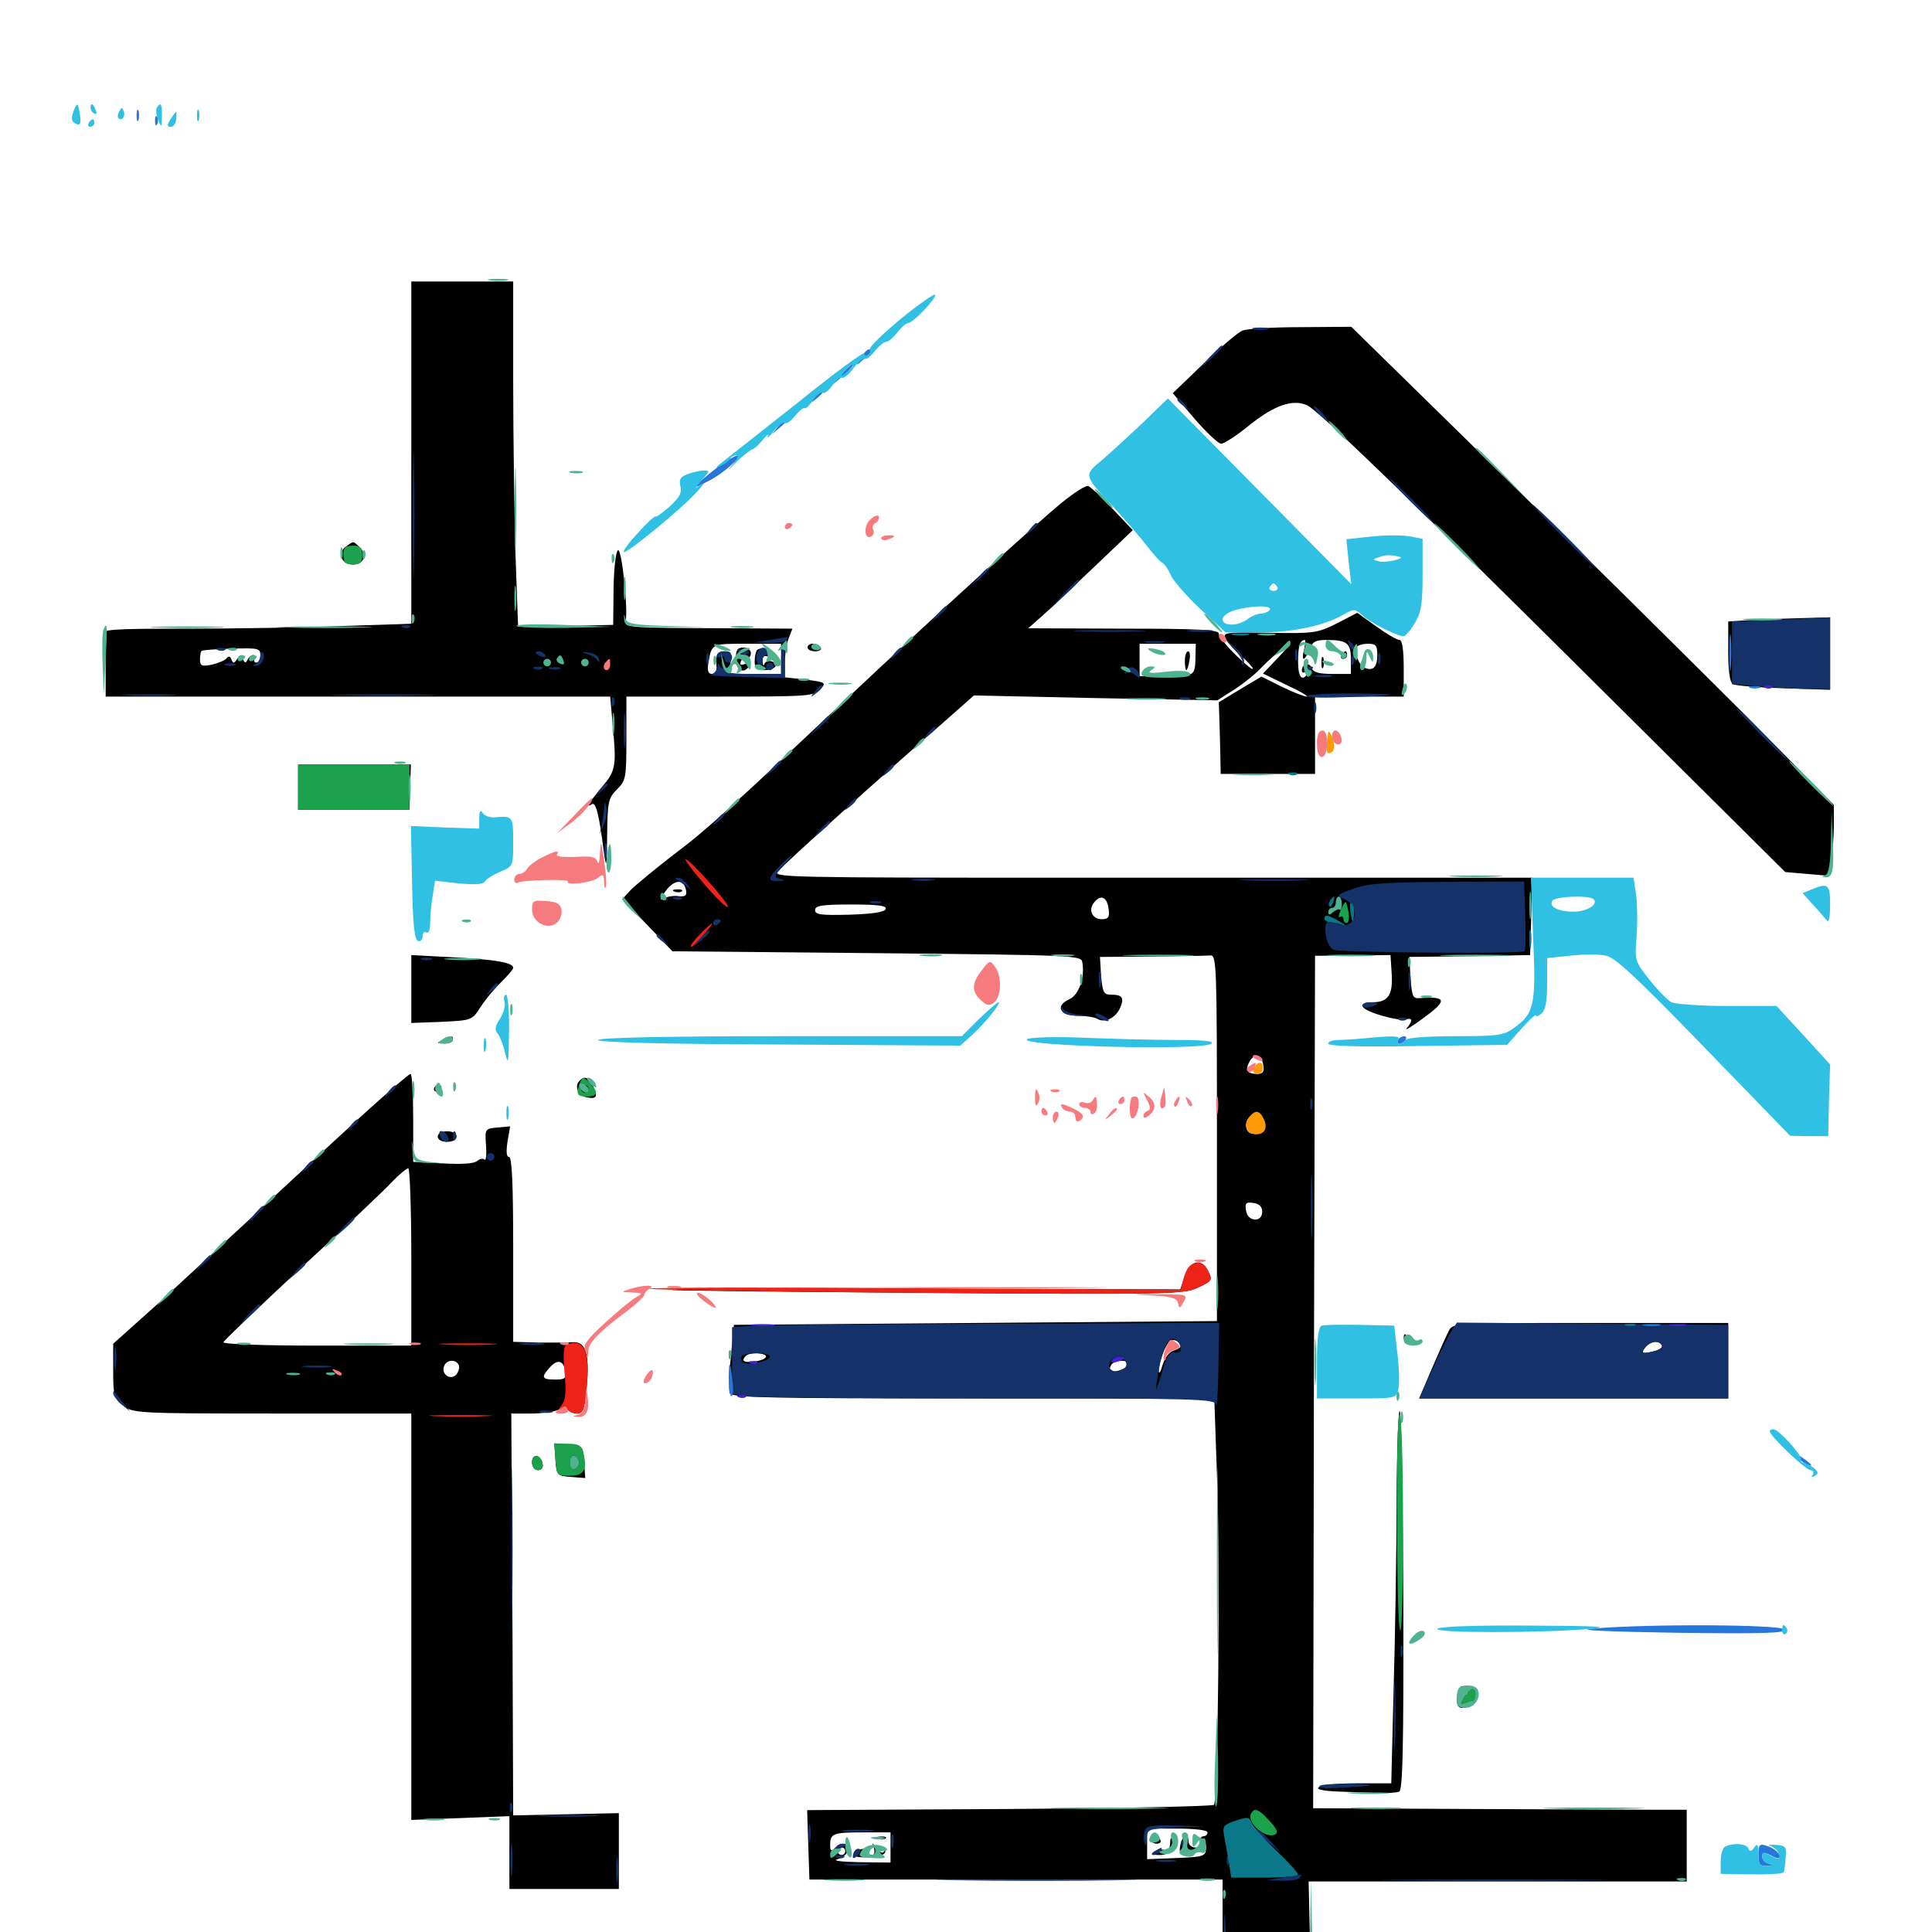 <svg xmlns="http://www.w3.org/2000/svg" viewBox="0 -1000 1000 1000">
	<path fill="#000000" d="M212.891 -765.82V-677.148L177.344 -675.977C158.008 -675.195 121.875 -674.609 97.07 -674.609C57.031 -674.609 52.539 -674.219 53.516 -671.484C54.102 -669.727 54.688 -661.914 54.688 -653.906V-639.453H185.352H315.82L316.992 -626.367C319.141 -603.516 318.945 -601.367 311.523 -592.578C304.688 -584.375 303.125 -581.641 306.445 -583.789C308.398 -584.961 310.156 -578.125 312.5 -559.375C313.867 -549.805 314.062 -550.781 314.258 -567.578C314.453 -584.961 314.844 -586.914 319.336 -591.406C324.023 -596.094 324.219 -597.461 324.219 -617.969V-639.453H372.656C417.773 -639.453 421.484 -639.648 424.609 -643.164C427.734 -646.68 427.539 -646.875 416.992 -648.242L406.25 -649.414V-657.031C406.25 -661.133 407.031 -666.797 408.203 -669.531L410.156 -674.609L376.367 -674.805C325.391 -675 323.047 -675.195 323.828 -678.516C325.195 -684.375 321.875 -715.82 319.922 -715.234C318.75 -714.844 317.773 -706.055 317.578 -695.508L317.383 -676.562L292.773 -675.977L268.164 -675.586L266.797 -713.477C266.211 -734.375 265.625 -774.609 265.625 -802.93V-854.297H239.258H212.891ZM404.297 -658.984V-651.172H390.82H377.344L378.125 -657.031C378.906 -661.914 378.516 -662.891 375.195 -662.891C371.094 -662.891 370.312 -661.328 370.898 -654.688C371.094 -652.734 370.117 -651.172 368.555 -651.172C366.602 -651.172 366.016 -652.734 366.602 -656.641C368.359 -666.992 368.164 -666.797 386.719 -666.797H404.297ZM134.766 -660.938C134.766 -658.789 133.789 -657.031 132.617 -657.031C131.641 -657.031 131.25 -658.008 131.836 -658.984C132.422 -660.156 132.227 -660.938 131.055 -660.938C130.078 -660.938 128.711 -659.766 128.125 -658.594C127.148 -656.641 126.758 -656.641 125.781 -658.789C124.805 -660.938 124.219 -660.938 122.656 -658.789C121.094 -656.445 120.703 -656.445 119.727 -658.789C119.141 -660.352 118.164 -660.547 117.383 -659.375C116.797 -658.398 113.281 -656.836 109.961 -656.055C104.492 -654.883 103.516 -655.273 103.516 -658.594C103.516 -660.547 103.906 -662.695 104.297 -663.086C104.688 -663.477 111.719 -664.062 119.922 -664.258C133.594 -664.648 134.766 -664.453 134.766 -660.938ZM308.203 -658.594C308.789 -660.547 305.078 -660.938 292.188 -660.742C275.977 -660.547 273.438 -659.961 273.438 -656.836C273.438 -654.102 307.227 -655.859 308.203 -658.594ZM375 -658.984C375 -660.156 374.609 -660.938 374.219 -660.938C373.633 -660.938 372.656 -660.156 372.07 -658.984C371.484 -658.008 371.875 -657.031 372.852 -657.031C374.023 -657.031 375 -658.008 375 -658.984ZM320.312 -656.055C320.312 -658.984 316.211 -660.156 313.867 -657.812C312.109 -655.859 314.258 -653.125 317.578 -653.125C319.141 -653.125 320.312 -654.492 320.312 -656.055ZM380.859 -658.984C380.859 -652.93 385.156 -650.781 387.891 -655.469C388.867 -657.031 388.281 -657.227 385.938 -656.445C383.594 -655.469 382.812 -655.859 383.398 -657.422C383.789 -658.789 385.352 -659.766 386.523 -659.57C387.695 -659.18 388.672 -660.352 388.672 -661.914C388.672 -663.477 386.914 -664.844 384.766 -664.844C381.641 -664.844 380.859 -663.477 380.859 -658.984ZM391.797 -663.477C391.211 -662.695 390.625 -660.156 390.625 -657.617C390.625 -654.102 391.797 -653.125 395.312 -653.125C400.977 -653.125 403.711 -656.055 399.609 -657.617C398.047 -658.203 396.289 -657.812 395.703 -656.445C395.312 -655.078 394.727 -655.664 394.727 -657.812C394.531 -660.156 395.508 -660.938 397.461 -660.156C399.023 -659.57 400.391 -660.156 400.391 -661.523C400.391 -664.062 393.945 -665.43 391.797 -663.477ZM643.164 -828.906C640.625 -827.93 631.641 -820.117 622.852 -811.719L607.031 -796.484L618.164 -783.398C624.414 -776.172 630.664 -770.312 632.031 -770.312C633.594 -770.312 640.234 -774.609 646.875 -780.078C659.57 -790.234 669.141 -793.555 676.562 -790.234C682.227 -787.695 726.562 -744.922 835.547 -636.523L924.023 -548.633L935.352 -547.656L946.875 -546.68L948.047 -555.273C948.633 -559.961 949.219 -568.164 949.219 -573.633V-583.398L902.93 -630.273C877.344 -655.859 821.094 -711.523 777.93 -753.906L699.414 -830.859L673.438 -830.664C659.18 -830.664 645.508 -829.883 643.164 -828.906ZM549.609 -739.844C536.914 -729.492 483.203 -680.664 439.453 -639.453C378.125 -581.836 365.625 -570.312 348.633 -557.617C339.062 -550.195 329.102 -541.992 326.562 -539.453L322.07 -534.57L335.156 -521.094L348.047 -507.617L453.711 -506.641C554.688 -505.664 559.57 -505.469 560.156 -502.148C561.719 -494.336 558.398 -484.961 553.516 -482.812C545.898 -479.297 548.438 -474.414 557.812 -474.219C562.109 -474.219 566.797 -473.438 567.969 -472.656C571.68 -470.312 577.344 -473.047 579.688 -478.125C582.031 -483.594 581.055 -485.156 575 -485.156C571.289 -485.156 570.703 -486.328 569.922 -494.922L569.336 -504.688L596.289 -504.883C610.938 -505.078 624.609 -505.273 626.562 -505.469C629.688 -505.664 629.883 -500 629.883 -410.938V-316.211L504.883 -315.234L379.883 -314.258L378.32 -297.852C377.344 -288.867 377.148 -280.469 377.734 -278.906C378.711 -276.562 399.023 -276.172 503.711 -276.172H628.516L629.883 -236.719C631.641 -187.109 630.469 -67.969 628.32 -65.82C627.344 -65.039 579.688 -64.062 522.266 -63.672L417.773 -63.086L418.359 -45.117L418.945 -27.148H525.977H632.812V-0.391C632.812 14.258 633.398 26.758 634.375 27.148C635.156 27.734 645.508 27.539 657.227 26.758L678.711 25.586L677.93 -0.391L677.344 -26.172H775.195H873.047V-44.727V-63.281H857.031C848.047 -63.281 804.492 -63.477 760.156 -63.672L679.688 -64.062L680.078 -284.57L680.664 -505.273L700.195 -505.469L719.727 -505.664L720.312 -496.289C721.094 -485.156 718.555 -481.25 710.547 -481.25C706.836 -481.25 705.078 -480.469 705.469 -478.906C706.445 -476.172 724.219 -471.094 728.125 -472.461C729.297 -472.852 730.469 -472.656 730.469 -471.875C730.469 -470.898 729.297 -469.141 728.125 -467.773C726.758 -466.211 730.273 -468.359 735.938 -472.461C749.219 -482.031 749.219 -484.375 734.961 -483.398C731.25 -483.008 730.859 -484.18 730.078 -493.75L729.492 -504.688L760.742 -505.078L791.992 -505.664L792.578 -525.781L793.164 -545.703H744.727H548.047C409.375 -545.703 400 -545.898 402.539 -548.828C405.078 -552.148 456.25 -598.242 488.867 -626.562L504.102 -640.039L567.188 -638.672L630.078 -637.5L638.672 -642.969C643.555 -646.094 650.195 -651.367 653.32 -654.883C656.641 -658.203 661.328 -662.5 664.062 -664.258C667.383 -666.211 666.406 -664.648 661.328 -659.375L653.711 -651.367L666.211 -645.312C673.047 -642.188 677.539 -639.453 676.367 -639.453C675 -639.453 669.141 -641.797 663.477 -644.531L652.93 -649.805L641.797 -643.164L630.859 -636.523L631.445 -617.969L631.836 -599.414H656.25H680.664V-619.531V-639.453H703.711H726.562V-654.102C726.562 -663.672 725.781 -668.75 724.414 -668.75C723.047 -668.75 717.773 -671.875 712.305 -675.781L702.539 -682.812L691.992 -677.344C681.836 -672.266 680.078 -672.07 656.836 -672.461C633.398 -672.852 632.617 -672.656 634.57 -668.945C635.742 -666.992 639.258 -663.086 642.578 -660.352C645.703 -657.617 648.438 -654.688 648.438 -653.906C648.438 -652.93 644.531 -656.25 639.648 -660.938C634.766 -665.625 630.859 -670.703 630.859 -672.07C630.859 -674.023 620.508 -674.609 581.641 -674.609L532.227 -674.805L539.062 -680.859C542.773 -684.18 554.883 -695.703 566.016 -706.25L586.328 -725.586L575.781 -736.719C570.117 -742.773 564.453 -748.047 563.281 -748.438C561.914 -748.828 555.859 -744.922 549.609 -739.844ZM675 -663.867C674.219 -661.133 674.219 -658.984 674.805 -658.984C675.391 -658.984 676.758 -661.133 677.734 -663.867C679.297 -667.773 680.859 -668.75 686.328 -668.75C697.266 -668.75 699.219 -667.188 699.219 -658.789V-651.172H689.648C682.812 -651.172 679.688 -651.953 678.906 -654.297C677.734 -657.422 673.828 -656.445 673.828 -652.93C673.828 -651.758 674.805 -651.562 676.172 -652.344C677.539 -653.125 677.734 -652.93 676.953 -651.562C674.023 -646.875 671.875 -649.414 671.875 -657.617C671.875 -665.43 672.852 -668.75 675.391 -668.75C675.781 -668.75 675.586 -666.602 675 -663.867ZM618.75 -658.984C618.75 -653.125 617.773 -651.172 615.43 -650.977C613.672 -650.781 607.227 -650.586 601.172 -650.391L589.844 -650V-658.398V-666.797H604.297H618.945ZM712.891 -661.133C712.891 -654.688 710.742 -652.539 706.445 -654.297C703.32 -655.469 700.781 -662.5 702.344 -665.234C702.93 -666.016 705.469 -666.797 708.203 -666.797C712.109 -666.797 712.891 -665.82 712.891 -661.133ZM584.961 -653.125C584.375 -654.297 583.008 -655.078 581.836 -655.078C579.102 -655.078 579.688 -653.711 583.203 -652.344C584.766 -651.758 585.547 -651.953 584.961 -653.125ZM355.078 -539.258C355.664 -536.523 354.688 -535.742 351.172 -536.133C348.828 -536.523 345.508 -535.938 343.945 -535.156C341.992 -533.789 341.602 -534.18 342.773 -536.133C347.656 -544.531 353.711 -546.094 355.078 -539.258ZM573.828 -529.492C574.414 -525.195 573.633 -524.219 570.312 -524.219C565.234 -524.219 563.086 -529.102 566.406 -533.008C569.922 -537.305 573.047 -535.547 573.828 -529.492ZM458.398 -529.492C458.008 -527.93 451.758 -526.953 439.844 -526.562C425 -526.172 421.875 -526.562 421.875 -528.906C421.875 -531.25 425.391 -531.836 440.625 -531.836C454.492 -531.836 458.984 -531.25 458.398 -529.492ZM653.906 -448.438C654.492 -445.312 653.516 -444.141 650.781 -444.141C645.508 -444.141 644.336 -446.094 646.68 -450.391C649.219 -455.078 653.125 -454.102 653.906 -448.438ZM653.906 -417.969C653.125 -413.086 646.875 -411.328 645.312 -415.625C643.75 -419.727 647.852 -424.609 651.562 -423.242C653.125 -422.656 654.297 -420.312 653.906 -417.969ZM653.32 -372.852C653.32 -366.992 645.703 -367.578 644.922 -373.438C644.336 -377.344 644.922 -377.93 648.828 -377.344C651.758 -376.953 653.32 -375.391 653.32 -372.852ZM611.328 -303.516C611.328 -302.734 609.57 -301.562 607.617 -300.977C605.273 -300.391 602.93 -297.266 601.758 -293.555C600.781 -289.844 599.805 -288.477 599.805 -290.43C599.609 -292.383 600.977 -296.875 602.344 -300.586C604.492 -305.469 606.055 -307.031 608.203 -306.25C609.961 -305.664 611.328 -304.297 611.328 -303.516ZM396.484 -297.852C396.484 -296.875 393.945 -295.703 390.625 -295.312C384.961 -294.531 383.398 -295.508 386.133 -298.242C388.086 -300.195 396.484 -299.805 396.484 -297.852ZM583.984 -293.945C583.984 -291.797 576.367 -289.062 574.805 -290.43C574.219 -291.016 574.414 -292.383 575.195 -293.555C576.758 -296.094 583.984 -296.484 583.984 -293.945ZM625 -51.562C625 -50.586 624.219 -49.609 623.047 -49.609C622.07 -49.609 621.094 -48.633 621.094 -47.461C621.094 -46.484 621.875 -45.898 622.852 -46.484C623.633 -47.07 624.414 -45.508 624.219 -43.164C624.023 -39.258 623.047 -38.867 608.984 -38.281L593.75 -37.695V-45.703V-53.516H609.375C618.555 -53.516 625 -52.734 625 -51.562ZM460.938 -43.75V-35.938L444.922 -36.133C435.156 -36.328 430.664 -36.914 433.594 -37.695C436.328 -38.477 438.672 -40.625 439.062 -42.383C439.844 -46.289 435.547 -46.875 432.031 -43.359C430.273 -41.602 429.688 -41.992 429.688 -44.922C429.688 -50.977 431.055 -51.562 446.68 -51.562H460.938ZM437.5 -41.797C437.5 -40.82 436.719 -39.844 435.547 -39.844C434.57 -39.844 433.594 -40.82 433.594 -41.797C433.594 -42.969 434.57 -43.75 435.547 -43.75C436.719 -43.75 437.5 -42.969 437.5 -41.797ZM694.336 -660.938C693.75 -659.961 694.141 -658.984 695.117 -658.984C696.289 -658.984 697.266 -659.961 697.266 -660.938C697.266 -662.109 696.875 -662.891 696.484 -662.891C695.898 -662.891 694.922 -662.109 694.336 -660.938ZM683.984 -657.031C683.984 -654.297 684.375 -653.32 684.961 -654.688C685.352 -655.859 685.352 -658.203 684.961 -659.57C684.375 -660.742 683.984 -659.766 683.984 -657.031ZM613.281 -658.008C613.281 -655.273 613.672 -653.125 614.062 -653.125C614.453 -653.125 615.234 -655.273 615.625 -658.008C616.211 -660.742 615.82 -662.891 615.039 -662.891C614.062 -662.891 613.281 -660.742 613.281 -658.008ZM349.219 -538.477C347.656 -539.062 348.242 -539.648 350.391 -539.648C352.539 -539.844 353.711 -539.258 352.93 -538.672C352.344 -538.086 350.586 -537.891 349.219 -538.477ZM595.703 -47.656C595.703 -46.68 597.07 -45.703 598.828 -45.703C600.391 -45.703 601.172 -46.68 600.586 -47.656C600 -48.828 598.633 -49.609 597.461 -49.609C596.484 -49.609 595.703 -48.828 595.703 -47.656ZM605.664 -45.898C605.469 -42.969 604.492 -41.797 602.93 -42.383C601.367 -42.969 599.023 -42.578 597.461 -41.602C595.508 -40.43 596.289 -39.844 600.195 -39.844C605.664 -39.844 608.594 -43.555 606.836 -48.047C606.25 -49.414 605.664 -48.438 605.664 -45.898ZM610.938 -44.922C610.156 -40.82 610.547 -40.234 615.039 -41.211C621.094 -42.188 623.047 -43.75 618.555 -43.75C616.797 -43.75 615.234 -45.117 615.234 -46.68C615.234 -51.367 611.914 -50 610.938 -44.922ZM454.688 -48.242C453.125 -48.828 453.711 -49.414 455.859 -49.414C458.008 -49.609 459.18 -49.023 458.398 -48.438C457.812 -47.852 456.055 -47.656 454.688 -48.242ZM452.344 -43.359C452.93 -41.406 452.539 -39.844 451.367 -39.844C450.195 -39.844 449.219 -40.625 449.219 -41.602C449.219 -44.141 442.773 -42.969 441.992 -40.43C441.406 -39.062 444.336 -38.477 449.414 -38.672C454.297 -38.672 457.812 -39.844 458.203 -41.406C458.398 -42.773 458.203 -42.969 457.617 -41.797C457.031 -40.43 455.664 -41.016 453.906 -43.164C451.367 -46.484 451.172 -46.484 452.344 -43.359ZM178.906 -716.992C174.414 -713.672 176.758 -707.812 182.617 -707.812C188.281 -707.812 190.234 -712.695 186.328 -716.602C182.617 -720.117 183.203 -720.117 178.906 -716.992ZM906.836 -679.102L894.531 -678.32V-662.891C894.531 -652.734 895.312 -647.07 896.875 -645.898C898.242 -645.117 910.156 -644.141 923.242 -643.75L947.266 -642.969V-661.719V-680.469L933.203 -680.078C925.391 -679.883 913.477 -679.492 906.836 -679.102ZM417.969 -664.844C417.969 -663.867 419.727 -662.891 422.07 -662.891C424.219 -662.891 425.391 -663.867 424.805 -664.844C424.219 -666.016 422.266 -666.797 420.703 -666.797C419.141 -666.797 417.969 -666.016 417.969 -664.844ZM154.297 -592.578V-580.859H183.203H211.914L212.305 -592.578L212.695 -604.297H183.398H154.297ZM212.891 -488.086V-470.508L228.516 -471.094C244.336 -471.875 244.336 -471.875 248.828 -478.906C251.367 -482.812 256.25 -488.672 259.57 -491.797C262.891 -495.117 265.625 -498.242 265.625 -499.023C265.625 -501.758 256.836 -503.32 234.766 -504.492L212.891 -505.664ZM229.492 -461.719C225.781 -460.156 225.781 -459.961 230.078 -459.961C232.422 -459.766 234.375 -460.742 234.375 -461.719C234.375 -462.891 234.18 -463.672 233.984 -463.477C233.594 -463.477 231.641 -462.695 229.492 -461.719ZM188.086 -423.242C175.391 -411.719 147.07 -385.547 125 -365.039C102.93 -344.727 79.102 -322.656 71.68 -316.211L58.594 -304.492V-290.43C58.594 -277.734 58.984 -276.172 63.672 -272.461C68.75 -268.555 71.094 -268.359 140.82 -268.359H212.891V-163.281V-58.008L238.281 -58.984L263.672 -59.961V-41.016V-22.266H291.992H320.312V-41.992V-61.523L292.969 -60.938L265.625 -60.352L265.234 -164.453L264.648 -268.359H275C280.664 -268.359 287.109 -269.336 289.062 -270.312C291.602 -271.68 293.164 -271.68 293.945 -270.312C294.531 -269.336 296.875 -268.359 298.828 -268.359C301.953 -268.359 302.539 -270.508 303.711 -282.812C305.273 -299.219 303.125 -305.859 296.289 -305.273C293.945 -305.078 286.133 -305.078 278.906 -305.078L265.625 -305.469V-353.32C265.625 -386.523 265.039 -401.172 263.477 -401.172C262.109 -401.172 261.914 -403.906 262.695 -409.18L264.062 -416.992L257.422 -416.406C250.977 -415.82 250.977 -415.625 251.562 -407.031C251.953 -402.344 251.562 -399.023 250.781 -399.805C250 -400.586 248.242 -400.195 246.875 -399.023C245.312 -397.656 238.477 -397.266 229.102 -397.852L213.867 -398.633V-421.484C213.867 -433.984 213.281 -444.141 212.5 -444.141C211.719 -444.141 200.781 -434.766 188.086 -423.242ZM212.891 -349.414V-303.516H163.867C135.938 -303.516 115.234 -304.297 115.625 -305.273C116.016 -306.25 134.18 -323.633 156.25 -344.141C178.32 -364.453 199.414 -384.375 202.93 -388.281C206.641 -392.188 210.547 -395.312 211.328 -395.312C212.109 -395.312 212.891 -374.609 212.891 -349.414ZM237.305 -293.75C238.086 -292.578 237.5 -290.43 236.328 -288.672C233.398 -285.156 228.125 -288.672 229.883 -292.969C231.055 -296.094 235.547 -296.68 237.305 -293.75ZM292.578 -290.234C293.164 -286.523 292.383 -285.938 287.305 -285.938C280.469 -285.938 279.883 -287.109 284.57 -292.188C288.477 -296.68 291.797 -295.898 292.578 -290.234ZM177.734 -289.844C177.734 -291.016 171.289 -291.797 161.133 -291.797C151.953 -291.797 144.531 -291.016 144.531 -290.234C144.531 -289.258 151.953 -288.281 161.133 -288.086C171.484 -287.891 177.734 -288.477 177.734 -289.844ZM300.195 -440.82C297.07 -437.891 299.023 -432.812 303.711 -432.031C308.984 -430.859 309.766 -432.617 306.641 -438.477C304.492 -442.383 302.344 -443.164 300.195 -440.82ZM224.609 -436.133C224.609 -437.305 225.586 -438.281 226.562 -438.281C227.734 -438.281 228.516 -437.891 228.516 -437.5C228.516 -436.914 227.734 -435.938 226.562 -435.352C225.586 -434.766 224.609 -435.156 224.609 -436.133ZM226.562 -411.719C226.562 -410.156 228.516 -408.984 231.445 -408.984C234.375 -408.984 236.328 -410.156 236.328 -411.719C236.328 -413.281 234.375 -414.453 231.445 -414.453C228.516 -414.453 226.562 -413.281 226.562 -411.719ZM613.281 -339.648L610.938 -332.617L487.695 -332.812C419.727 -332.812 357.227 -332.617 348.633 -332.422C340.039 -332.031 395.898 -331.445 472.656 -330.859C603.516 -329.883 612.695 -330.078 619.727 -333.398C627.734 -337.109 627.734 -337.305 625 -342.773C621.68 -348.828 615.82 -347.461 613.281 -339.648ZM750 -311.328C748.828 -309.18 744.922 -300.391 741.211 -291.797L734.57 -276.172H814.453H894.531V-295.703V-315.234H823.242C753.711 -315.234 751.953 -315.234 750 -311.328ZM860.156 -303.711C860.742 -302.734 859.375 -301.562 856.836 -300.781C850 -299.023 849.023 -299.414 851.562 -302.539C854.297 -305.859 858.594 -306.445 860.156 -303.711ZM726.562 -307.617C726.562 -306.445 727.344 -305.078 728.516 -304.492C729.688 -303.906 729.883 -304.688 729.297 -306.25C727.93 -309.766 726.562 -310.352 726.562 -307.617ZM722.852 -223.242C722.852 -194.727 722.07 -150.195 721.289 -124.219L720.117 -76.953H701.953C681.25 -76.953 674.219 -73.242 693.75 -72.656C700.586 -72.461 709.57 -72.07 713.867 -71.875C718.164 -71.875 722.852 -72.07 724.219 -72.656C725.977 -73.242 726.562 -94.141 726.367 -168.555C726.172 -220.703 725.391 -266.211 724.609 -269.336C723.828 -272.656 723.047 -251.758 722.852 -223.242ZM287.5 -244.531C288.086 -236.328 288.281 -236.133 295.508 -235.547L302.93 -234.961L302.344 -243.359C301.758 -251.562 301.562 -251.758 294.336 -252.344L286.914 -252.93ZM275.391 -243.164C275.391 -240.82 276.562 -239.062 278.516 -239.062C280.273 -239.062 281.25 -240.43 280.859 -242.383C279.883 -247.266 275.391 -247.852 275.391 -243.164ZM755.273 -125C752.344 -117.188 755.078 -113.672 761.133 -117.578C764.258 -119.531 765.039 -126.172 762.305 -127.148C760.938 -127.734 759.766 -126.367 759.57 -124.414C759.57 -121.094 759.375 -121.094 758.008 -124.609C756.641 -128.125 756.445 -128.125 755.273 -125Z"/>
	<path fill="#ff9906" d="M687.5 -620.898C686.328 -613.281 686.328 -610.156 687.695 -610.156C690.625 -610.156 691.406 -613.672 689.648 -618.359C688.477 -620.703 687.695 -622.07 687.5 -620.898ZM649.805 -448.633C647.656 -446.484 648.242 -444.141 650.977 -444.141C652.539 -444.141 653.711 -445.508 653.711 -447.07C653.711 -450.195 651.953 -450.781 649.805 -448.633ZM646.484 -421.68C643.359 -417.773 645.312 -412.891 650.195 -412.891C654.688 -412.891 656.445 -416.406 653.906 -421.289C651.758 -425.391 649.609 -425.586 646.484 -421.68Z"/>
	<path fill="#ef2218" d="M364.648 -542.188C370.898 -534.961 376.367 -529.688 376.758 -530.664C377.344 -532.422 357.422 -554.883 354.883 -555.273C354.102 -555.273 358.398 -549.414 364.648 -542.188ZM362.305 -516.406C359.18 -513.281 357.031 -510.352 357.617 -509.961C358.008 -509.57 360.938 -512.109 363.867 -515.82C370.898 -523.828 369.922 -524.219 362.305 -516.406ZM616.016 -344.922C614.844 -344.141 613.281 -341.016 612.5 -337.891L611.133 -332.422L475 -333.203C400.195 -333.789 337.5 -333.594 335.938 -333.008C334.375 -332.422 395.898 -331.445 472.656 -330.859C603.32 -329.883 612.695 -330.078 619.727 -333.398C627.734 -337.109 627.734 -337.305 625 -342.773C622.852 -346.68 619.727 -347.461 616.016 -344.922ZM230.078 -304.102C223.242 -304.492 228.711 -304.688 242.188 -304.688C255.664 -304.688 261.133 -304.492 254.492 -304.102C247.656 -303.711 236.719 -303.711 230.078 -304.102ZM293.555 -304.102C291.602 -303.516 291.406 -299.609 292.188 -289.648C293.164 -279.688 292.773 -275.391 290.82 -272.852C289.258 -271.094 289.062 -270.117 290.43 -270.898C291.602 -271.68 293.164 -271.484 293.945 -270.312C294.531 -269.336 296.68 -268.359 298.828 -268.359C301.758 -268.359 302.539 -270.508 303.711 -281.641C305.469 -300.391 302.148 -307.617 293.555 -304.102ZM225.195 -266.992C217.773 -267.383 223.828 -267.578 238.281 -267.578C252.734 -267.578 258.789 -267.383 251.562 -266.992C244.141 -266.602 232.422 -266.602 225.195 -266.992Z"/>
	<path fill="#1ca14c" d="M177.734 -712.695C177.734 -708.789 178.711 -707.812 182.617 -707.812C186.523 -707.812 187.5 -708.789 187.5 -712.695C187.5 -716.602 186.523 -717.578 182.617 -717.578C178.711 -717.578 177.734 -716.602 177.734 -712.695ZM154.297 -592.578V-580.859H183.203H211.914V-592.578V-604.297H183.203H154.297ZM693.945 -528.906C692.773 -526.367 692.578 -524.609 693.555 -525.391C694.531 -525.977 695.312 -525.391 695.312 -524.414C695.312 -523.242 696.094 -522.266 697.07 -522.266C698.047 -522.266 698.438 -524.609 698.047 -527.539C696.68 -534.57 696.68 -534.57 693.945 -528.906ZM300 -439.062C298.047 -433.789 298.633 -432.422 303.711 -432.422C309.375 -432.422 309.961 -434.766 305.469 -439.062C301.758 -442.969 301.562 -442.969 300 -439.062ZM304.688 -436.328C304.688 -435.352 303.906 -434.375 302.734 -434.375C301.758 -434.375 300.781 -435.352 300.781 -436.328C300.781 -437.5 301.758 -438.281 302.734 -438.281C303.906 -438.281 304.688 -437.5 304.688 -436.328ZM723.047 -220.508C723.047 -190.43 723.633 -161.914 724.414 -157.031C725.391 -151.562 726.172 -169.531 726.172 -203.906C726.367 -234.57 725.586 -263.086 724.805 -267.383C723.633 -272.266 723.047 -254.492 723.047 -220.508ZM287.5 -244.531C288.086 -236.328 288.281 -236.133 294.922 -236.133C302.344 -236.133 304.102 -239.258 301.953 -248.047C300.977 -251.953 299.414 -252.734 293.75 -252.734H286.914ZM299.805 -242.969C299.805 -241.602 298.633 -240.039 297.461 -239.648C295.898 -239.062 294.922 -240.43 294.922 -242.969C294.922 -245.508 295.898 -246.875 297.461 -246.484C298.633 -245.898 299.805 -244.336 299.805 -242.969ZM275.391 -243.164C275.391 -240.82 276.562 -239.062 278.516 -239.062C280.273 -239.062 281.25 -240.43 280.859 -242.383C279.883 -247.266 275.391 -247.852 275.391 -243.164ZM758.008 -121.68C755.859 -117.969 755.859 -117.578 758.789 -118.75C760.547 -119.336 762.5 -119.922 762.891 -119.922C763.281 -119.922 763.672 -121.289 763.672 -122.852C763.672 -126.953 761.133 -126.562 758.008 -121.68ZM647.656 -61.523C644.727 -56.836 655.273 -47.656 660.156 -50.586C661.719 -51.562 660.742 -53.711 657.031 -57.617C651.367 -63.672 649.414 -64.453 647.656 -61.523Z"/>
	<path fill="#143269" d="M649.023 -829.492C647.07 -830.078 648.633 -830.469 652.344 -830.469C656.055 -830.469 657.617 -830.078 655.859 -829.492C653.906 -829.102 650.781 -829.102 649.023 -829.492ZM625.781 -814.844L620.117 -808.398L626.562 -814.062C632.422 -819.531 633.789 -821.094 632.227 -821.094C631.836 -821.094 629.102 -818.164 625.781 -814.844ZM609.375 -792.969C609.375 -792.578 610.938 -791.016 612.891 -789.648C615.82 -787.109 616.016 -787.305 613.477 -790.43C610.938 -793.555 609.375 -794.531 609.375 -792.969ZM682.617 -785.938C684.57 -783.789 686.523 -782.031 687.109 -782.031C687.695 -782.031 686.523 -783.789 684.57 -785.938C682.617 -788.086 680.664 -789.844 680.078 -789.844C679.492 -789.844 680.664 -788.086 682.617 -785.938ZM213.672 -734.18C213.672 -705.273 214.062 -692.969 214.258 -707.227C214.648 -721.289 214.648 -745.117 214.258 -759.961C214.062 -774.805 213.672 -763.281 213.672 -734.18ZM729.492 -741.016C735.938 -734.57 741.602 -729.297 741.992 -729.297C742.578 -729.297 737.891 -734.57 731.445 -741.016C725 -747.461 719.336 -752.734 718.945 -752.734C718.359 -752.734 723.047 -747.461 729.492 -741.016ZM808.594 -722.461C817.773 -713.281 825.586 -705.859 826.172 -705.859C826.562 -705.859 819.727 -713.281 810.547 -722.461C801.367 -731.641 793.555 -739.062 792.969 -739.062C792.578 -739.062 799.414 -731.641 808.594 -722.461ZM533.008 -725.977C530.469 -722.852 530.664 -722.656 533.789 -725.195C536.914 -727.734 537.891 -729.297 536.328 -729.297C535.938 -729.297 534.375 -727.734 533.008 -725.977ZM506.641 -701.562L502.93 -697.07L507.422 -700.781C511.523 -704.297 512.695 -705.859 511.133 -705.859C510.742 -705.859 508.789 -703.906 506.641 -701.562ZM549.805 -691.797L541.992 -683.398L550.391 -691.211C558.008 -698.242 559.57 -700 558.008 -700C557.617 -700 553.906 -696.289 549.805 -691.797ZM485.156 -682.031L481.445 -677.539L485.938 -681.25C490.039 -684.766 491.211 -686.328 489.648 -686.328C489.258 -686.328 487.305 -684.375 485.156 -682.031ZM914.648 -679.102L896.484 -678.32V-662.109V-645.898L912.695 -644.727C921.484 -643.945 932.812 -643.359 938.086 -643.359H947.266V-661.914V-680.469L940.039 -680.078C935.938 -679.883 924.414 -679.297 914.648 -679.102ZM208.594 -675.195C207.031 -675.781 207.617 -676.367 209.766 -676.367C211.914 -676.562 213.086 -675.977 212.305 -675.391C211.719 -674.805 209.961 -674.609 208.594 -675.195ZM559.18 -673.242C550.781 -673.438 557.617 -673.828 574.219 -673.828C590.82 -673.828 597.656 -673.438 589.453 -673.242C581.055 -672.852 567.383 -672.852 559.18 -673.242ZM615.82 -673.242C612.695 -673.633 615.234 -674.023 621.094 -674.023C626.953 -674.023 629.492 -673.633 626.562 -673.242C623.438 -672.852 618.75 -672.852 615.82 -673.242ZM398.438 -668.75L389.648 -667.383L397.852 -667.188C402.344 -666.992 406.641 -667.773 407.227 -668.75C407.812 -669.922 408.203 -670.508 407.812 -670.312C407.422 -670.312 403.32 -669.531 398.438 -668.75ZM593.359 -667.383C590.82 -667.773 592.773 -668.164 597.656 -668.164C602.539 -668.164 604.492 -667.773 602.148 -667.383C599.609 -666.992 595.703 -666.992 593.359 -667.383ZM638.672 -664.258C641.406 -661.133 643.359 -658.203 642.969 -657.617C642.578 -657.227 642.578 -656.25 643.164 -655.859C643.555 -655.469 643.945 -656.445 643.945 -658.008C643.945 -659.57 641.602 -662.891 638.867 -665.234L633.789 -669.727ZM698.438 -666.211C699.023 -664.258 700.195 -663.281 700.781 -663.867C701.367 -664.453 700.781 -666.016 699.414 -667.383C697.461 -669.141 697.266 -668.945 698.438 -666.211ZM112.891 -663.477C111.328 -664.062 111.914 -664.648 114.062 -664.648C116.211 -664.844 117.383 -664.258 116.602 -663.672C116.016 -663.086 114.258 -662.891 112.891 -663.477ZM382.422 -662.5C380.859 -664.062 381.641 -664.258 384.961 -663.477C387.5 -662.695 388.477 -661.914 386.914 -661.328C385.547 -660.938 383.398 -661.523 382.422 -662.5ZM391.797 -661.523C391.016 -659.766 391.406 -657.422 392.578 -656.25C393.945 -654.883 394.531 -655.273 394.531 -657.617C394.531 -659.375 395.508 -660.938 396.68 -660.938C397.656 -660.938 398.047 -661.914 397.461 -662.891C395.703 -665.82 393.164 -665.234 391.797 -661.523ZM404.297 -658.008V-651.172H389.453C378.906 -651.172 375.195 -651.758 376.172 -653.516C376.953 -654.688 376.758 -655.078 375.391 -654.297C374.414 -653.711 372.852 -654.297 372.461 -655.469C371.68 -657.031 371.289 -656.836 371.289 -654.688C371.094 -652.93 369.531 -651.172 367.773 -650.781C365.82 -650.391 373.633 -649.805 385.352 -649.609L406.25 -649.023V-657.031C406.25 -661.328 405.859 -664.844 405.273 -664.844C404.688 -664.844 404.297 -661.719 404.297 -658.008ZM462.695 -661.523C460.156 -658.398 460.352 -658.203 463.477 -660.742C465.234 -662.109 466.797 -663.672 466.797 -664.062C466.797 -665.625 465.234 -664.648 462.695 -661.523ZM670.312 -660.938C670.312 -658.203 670.703 -657.227 671.289 -658.594C671.68 -659.766 671.68 -662.109 671.289 -663.477C670.703 -664.648 670.312 -663.672 670.312 -660.938ZM134.766 -660.547C134.766 -658.789 133.594 -656.836 132.422 -656.445C130.469 -655.664 130.469 -655.273 132.422 -655.273C135.156 -655.078 137.891 -660.352 135.938 -662.305C135.352 -663.086 134.766 -662.109 134.766 -660.547ZM277.344 -662.109C277.344 -661.719 278.711 -660.742 280.469 -660.156C282.031 -659.57 282.812 -659.766 282.227 -660.938C281.055 -662.891 277.344 -663.672 277.344 -662.109ZM303.711 -661.523C305.859 -660.938 308.398 -659.57 309.18 -658.203C310.352 -656.836 310.547 -657.031 309.961 -658.984C309.57 -660.547 307.227 -662.109 304.492 -662.305C300.781 -662.5 300.586 -662.5 303.711 -661.523ZM365.625 -658.984C365.625 -656.25 366.016 -655.273 366.602 -656.641C366.992 -657.812 366.992 -660.156 366.602 -661.523C366.016 -662.695 365.625 -661.719 365.625 -658.984ZM371.094 -660.742C371.094 -659.766 372.07 -659.375 373.047 -659.961C374.219 -660.547 375 -660.156 375 -659.18C375 -658.008 375.977 -657.031 376.953 -657.031C378.125 -657.031 378.906 -658.398 378.906 -659.961C378.906 -661.523 377.148 -662.891 375 -662.891C372.852 -662.891 371.094 -661.914 371.094 -660.742ZM713.281 -658.984C713.281 -656.25 713.672 -655.273 714.258 -656.641C714.648 -657.812 714.648 -660.156 714.258 -661.523C713.672 -662.695 713.281 -661.719 713.281 -658.984ZM699.414 -657.812C699.414 -655.664 700 -655.078 700.586 -656.641C701.172 -658.008 700.977 -659.766 700.391 -660.352C699.805 -661.133 699.219 -659.961 699.414 -657.812ZM116.797 -655.664C115.43 -656.25 116.406 -656.641 119.141 -656.641C121.875 -656.641 122.852 -656.25 121.68 -655.664C120.312 -655.273 117.969 -655.273 116.797 -655.664ZM396.484 -655.078C396.484 -654.102 397.461 -653.125 398.438 -653.125C399.609 -653.125 400.391 -654.102 400.391 -655.078C400.391 -656.25 399.609 -657.031 398.438 -657.031C397.461 -657.031 396.484 -656.25 396.484 -655.078ZM276.953 -653.711C275.391 -654.297 275.977 -654.883 278.125 -654.883C280.273 -655.078 281.445 -654.492 280.664 -653.906C280.078 -653.32 278.32 -653.125 276.953 -653.711ZM284.766 -653.711C283.398 -654.297 284.375 -654.688 287.109 -654.688C289.844 -654.688 290.82 -654.297 289.648 -653.711C288.281 -653.32 285.938 -653.32 284.766 -653.711ZM582.812 -652.734C582.031 -651.367 582.031 -650.781 583.008 -651.562C583.789 -652.344 585.938 -651.953 587.5 -650.586C589.844 -648.633 590.234 -648.828 589.648 -650.977C588.281 -654.883 584.57 -655.859 582.812 -652.734ZM674.805 -653.125C674.219 -651.953 675 -651.758 676.562 -652.344C680.078 -653.711 680.664 -655.078 677.93 -655.078C676.758 -655.078 675.391 -654.297 674.805 -653.125ZM681.25 -649.805C678.711 -650.195 680.273 -650.586 684.57 -650.586C688.867 -650.781 690.82 -650.391 689.062 -649.805C687.109 -649.414 683.594 -649.414 681.25 -649.805ZM421.68 -641.992C419.141 -638.867 419.336 -638.672 422.461 -641.211C425.586 -643.75 426.562 -645.312 425 -645.312C424.609 -645.312 423.047 -643.75 421.68 -641.992ZM66.016 -640.039C59.18 -640.43 64.258 -640.625 77.148 -640.625C90.039 -640.625 95.508 -640.43 89.453 -640.039C83.203 -639.648 72.656 -639.648 66.016 -640.039ZM176.367 -640.039C163.672 -640.234 173.633 -640.625 198.242 -640.625C223.047 -640.625 233.398 -640.234 221.289 -640.039C209.18 -639.648 189.062 -639.648 176.367 -640.039ZM676.367 -639.844C675.195 -639.062 683.203 -638.672 693.945 -639.062C724.609 -639.844 728.125 -640.82 702.148 -641.016C689.258 -641.211 677.734 -640.625 676.367 -639.844ZM316.602 -636.328C316.602 -634.18 317.188 -633.594 317.773 -635.156C318.359 -636.523 318.164 -638.281 317.578 -638.867C316.992 -639.648 316.406 -638.477 316.602 -636.328ZM610.938 -638.086C609.57 -638.672 610.547 -639.062 613.281 -639.062C616.016 -639.062 616.992 -638.672 615.82 -638.086C614.453 -637.695 612.109 -637.695 610.938 -638.086ZM680.078 -633.594C680.078 -630.859 680.469 -629.883 681.055 -631.25C681.445 -632.422 681.445 -634.766 681.055 -636.133C680.469 -637.305 680.078 -636.328 680.078 -633.594ZM322.852 -621.875C322.852 -613.867 323.242 -610.547 323.633 -614.648C324.023 -618.555 324.023 -625.195 323.633 -629.297C323.242 -633.203 322.852 -629.883 322.852 -621.875ZM911.133 -619.922C918.555 -612.5 925.195 -606.25 925.586 -606.25C926.172 -606.25 920.508 -612.5 913.086 -619.922C905.664 -627.539 899.023 -633.594 898.633 -633.594C898.047 -633.594 903.711 -627.539 911.133 -619.922ZM423.633 -624.414L418.945 -618.945L424.414 -623.633C429.297 -628.125 430.664 -629.688 429.102 -629.688C428.711 -629.688 426.367 -627.344 423.633 -624.414ZM480.273 -620.508C477.734 -617.383 477.93 -617.188 481.055 -619.727C482.812 -621.094 484.375 -622.656 484.375 -623.047C484.375 -624.609 482.812 -623.633 480.273 -620.508ZM399.219 -601.953L395.508 -597.461L400 -601.172C404.102 -604.688 405.273 -606.25 403.711 -606.25C403.32 -606.25 401.367 -604.297 399.219 -601.953ZM458.789 -600.977C456.25 -597.852 456.445 -597.656 459.57 -600.195C462.695 -602.734 463.672 -604.297 462.109 -604.297C461.719 -604.297 460.156 -602.734 458.789 -600.977ZM310.352 -591.211C307.812 -588.086 308.008 -587.891 311.133 -590.43C312.891 -591.797 314.453 -593.359 314.453 -593.75C314.453 -595.312 312.891 -594.336 310.352 -591.211ZM439.258 -583.398C436.719 -580.273 436.914 -580.078 440.039 -582.617C443.164 -585.156 444.141 -586.719 442.578 -586.719C442.188 -586.719 440.625 -585.156 439.258 -583.398ZM312.695 -581.836C312.5 -579.688 311.914 -575.781 311.523 -573.047L310.352 -568.164L312.5 -573.047C313.672 -575.586 314.258 -579.492 313.867 -581.836C313.086 -585.547 313.086 -585.547 312.695 -581.836ZM370.898 -575.586C368.359 -572.461 368.555 -572.266 371.68 -574.805C373.438 -576.172 375 -577.734 375 -578.125C375 -579.688 373.438 -578.711 370.898 -575.586ZM424.609 -570.703L420.898 -566.211L425.391 -569.922C429.492 -573.438 430.664 -575 429.102 -575C428.711 -575 426.758 -573.047 424.609 -570.703ZM312.891 -559.375C312.891 -555.664 313.281 -554.102 313.867 -556.055C314.258 -557.812 314.258 -560.938 313.867 -562.891C313.281 -564.648 312.891 -563.086 312.891 -559.375ZM403.711 -551.953C397.266 -545.312 397.07 -543.75 402.93 -543.945C406.445 -544.141 406.641 -544.336 403.711 -545.117C400.391 -545.898 400.586 -546.68 405.469 -551.758C408.398 -554.883 410.352 -557.422 409.961 -557.422C409.375 -557.422 406.641 -554.883 403.711 -551.953ZM349.805 -545.117C350.195 -544.922 352.344 -543.359 354.492 -541.797C358.203 -539.062 358.203 -539.062 355.664 -542.383C354.297 -544.141 352.148 -545.703 350.977 -545.703C349.805 -545.703 349.414 -545.508 349.805 -545.117ZM473.242 -544.336C470.117 -544.727 472.266 -545.117 477.539 -545.117C483.008 -545.117 485.352 -544.727 483.008 -544.336C480.469 -543.945 476.172 -543.945 473.242 -544.336ZM645.117 -544.336C636.719 -544.531 643.164 -544.922 659.18 -544.922C675.391 -544.922 682.227 -544.531 674.414 -544.336C666.602 -543.945 653.516 -543.945 645.117 -544.336ZM700.586 -540.039C691.406 -536.719 691.406 -536.523 696.289 -534.375C699.609 -532.812 701.172 -530.469 701.172 -527.344C701.172 -521.875 696.68 -519.531 691.406 -522.266C686.523 -524.805 684.961 -522.07 686.523 -514.453C687.305 -511.133 689.258 -508.398 691.016 -508.203C702.539 -506.836 786.914 -506.25 789.062 -507.617C789.648 -508.008 789.844 -516.211 789.453 -525.977L788.867 -543.75L749.414 -543.555C716.992 -543.359 708.203 -542.773 700.586 -540.039ZM349.219 -534.57C347.656 -535.156 348.242 -535.742 350.391 -535.742C352.539 -535.938 353.711 -535.352 352.93 -534.766C352.344 -534.18 350.586 -533.984 349.219 -534.57ZM450.781 -532.617C449.414 -533.203 450.391 -533.594 453.125 -533.594C455.859 -533.594 456.836 -533.203 455.664 -532.617C454.297 -532.227 451.953 -532.227 450.781 -532.617ZM369.141 -522.07C369.141 -523.242 370.117 -524.219 371.094 -524.219C372.266 -524.219 373.047 -523.828 373.047 -523.438C373.047 -522.852 372.266 -521.875 371.094 -521.289C370.117 -520.703 369.141 -521.094 369.141 -522.07ZM362.109 -514.062L358.398 -509.57L362.891 -513.281C366.992 -516.797 368.164 -518.359 366.602 -518.359C366.211 -518.359 364.258 -516.406 362.109 -514.062ZM339.844 -515.625C339.844 -515.234 341.406 -513.672 343.359 -512.305C346.289 -509.766 346.484 -509.961 343.945 -513.086C341.406 -516.211 339.844 -517.188 339.844 -515.625ZM218.359 -503.32C216.992 -503.906 217.969 -504.297 220.703 -504.297C223.438 -504.297 224.414 -503.906 223.242 -503.32C221.875 -502.93 219.531 -502.93 218.359 -503.32ZM568.75 -492.969C568.75 -489.258 569.141 -487.695 569.727 -489.648C570.117 -491.406 570.117 -494.531 569.727 -496.484C569.141 -498.242 568.75 -496.68 568.75 -492.969ZM729.102 -491.992C729.102 -487.695 729.492 -486.133 729.883 -488.672C730.273 -491.016 730.273 -494.531 729.883 -496.484C729.297 -498.242 728.906 -496.289 729.102 -491.992ZM253.711 -487.695C251.172 -484.57 251.367 -484.375 254.492 -486.914C257.617 -489.453 258.594 -491.016 257.031 -491.016C256.641 -491.016 255.078 -489.453 253.711 -487.695ZM549.609 -477.344C549.805 -475.391 552.148 -474.414 557.617 -474.219L565.43 -474.023L558.203 -474.805C554.297 -475.195 550.586 -476.758 550.195 -477.93C549.805 -479.297 549.609 -478.906 549.609 -477.344ZM705.078 -479.492C705.078 -480.469 706.836 -481.25 708.984 -481.25C711.133 -481.25 712.891 -480.859 712.891 -480.469C712.891 -480.078 711.133 -479.297 708.984 -478.711C706.836 -478.125 705.078 -478.516 705.078 -479.492ZM568.359 -473.438C569.922 -472.461 572.266 -471.484 573.242 -471.484C574.414 -471.484 573.828 -472.461 572.266 -473.438C570.703 -474.414 568.555 -475.391 567.383 -475.391C566.406 -475.391 566.797 -474.414 568.359 -473.438ZM724.219 -472.07C722.656 -472.656 723.242 -473.242 725.391 -473.242C727.539 -473.438 728.711 -472.852 727.93 -472.266C727.344 -471.68 725.586 -471.484 724.219 -472.07ZM200.977 -434.961C198.438 -431.836 198.633 -431.641 201.758 -434.18C203.516 -435.547 205.078 -437.109 205.078 -437.5C205.078 -439.062 203.516 -438.086 200.977 -434.961ZM678.125 -428.516C678.125 -425.781 678.516 -424.805 679.102 -426.172C679.492 -427.344 679.492 -429.688 679.102 -431.055C678.516 -432.227 678.125 -431.25 678.125 -428.516ZM181.445 -417.383C178.906 -414.258 179.102 -414.062 182.227 -416.602C183.984 -417.969 185.547 -419.531 185.547 -419.922C185.547 -421.484 183.984 -420.508 181.445 -417.383ZM227.734 -412.109C228.32 -410.352 229.883 -408.984 230.859 -408.984C233.398 -408.984 231.836 -413.477 228.906 -414.453C227.539 -414.844 226.953 -414.062 227.734 -412.109ZM234.57 -411.719C234.57 -409.57 235.156 -408.984 235.742 -410.547C236.328 -411.914 236.133 -413.672 235.547 -414.258C234.961 -415.039 234.375 -413.867 234.57 -411.719ZM251.953 -401.172C251.953 -400.195 252.93 -399.219 253.906 -399.219C255.078 -399.219 255.859 -400.195 255.859 -401.172C255.859 -402.344 255.078 -403.125 253.906 -403.125C252.93 -403.125 251.953 -402.344 251.953 -401.172ZM678.516 -374.805C678.516 -359.766 678.906 -353.906 679.102 -361.719C679.492 -369.531 679.492 -381.836 679.102 -389.062C678.711 -396.289 678.516 -389.844 678.516 -374.805ZM158.008 -395.898C155.469 -392.773 155.664 -392.578 158.789 -395.117C160.547 -396.484 162.109 -398.047 162.109 -398.438C162.109 -400 160.547 -399.023 158.008 -395.898ZM131.641 -371.484L127.93 -366.992L132.422 -370.703C134.766 -372.852 136.719 -374.805 136.719 -375.195C136.719 -376.758 135.156 -375.586 131.641 -371.484ZM177.539 -364.648L172.852 -359.18L178.32 -363.867C183.203 -368.359 184.57 -369.922 183.008 -369.922C182.617 -369.922 180.273 -367.578 177.539 -364.648ZM104.297 -346.094L100.586 -341.602L105.078 -345.312C109.18 -348.828 110.352 -350.391 108.789 -350.391C108.398 -350.391 106.445 -348.438 104.297 -346.094ZM153.125 -342.188L149.414 -337.695L153.906 -341.406C158.008 -344.922 159.18 -346.484 157.617 -346.484C157.227 -346.484 155.273 -344.531 153.125 -342.188ZM128.711 -319.727L124.023 -314.258L129.492 -318.945C134.375 -323.438 135.742 -325 134.18 -325C133.789 -325 131.445 -322.656 128.711 -319.727ZM392.188 -313.867L378.906 -313.086V-295.898V-278.711L384.961 -277.344C388.281 -276.758 444.531 -276.172 509.961 -276.172C621.289 -276.172 628.711 -275.977 629.492 -272.852C629.883 -270.898 630.469 -279.688 630.664 -292.383L631.055 -315.234L518.164 -314.844C456.055 -314.648 399.414 -314.258 392.188 -313.867ZM610.938 -302.93C611.523 -300.391 610.547 -299.609 608.203 -300C605.273 -300.391 603.906 -298.047 601.172 -288.867C598.438 -279.883 597.852 -279.102 598.828 -284.961C600.781 -299.414 603.906 -307.617 607.227 -307.031C608.984 -306.641 610.547 -304.883 610.938 -302.93ZM398.438 -297.852C398.438 -295.508 387.5 -292.969 384.766 -294.727C383.594 -295.312 383.203 -296.875 383.789 -297.852C385.352 -300.195 398.438 -300.195 398.438 -297.852ZM583.008 -293.75C583.008 -292.188 581.055 -290.625 578.711 -290.234C574.414 -289.648 572.461 -293.359 575.586 -296.484C577.93 -298.633 583.008 -296.875 583.008 -293.75ZM751.172 -310.938C749.609 -308.398 745.117 -299.609 741.406 -291.406L734.57 -276.172H814.453H894.531V-295.312V-314.258L824.414 -314.844L754.102 -315.43ZM860.156 -303.711C860.742 -302.734 859.375 -301.562 856.836 -300.781C850 -299.023 849.023 -299.414 851.562 -302.539C854.297 -305.859 858.594 -306.445 860.156 -303.711ZM59.18 -296.68C59.18 -291.406 59.57 -289.258 59.961 -292.383C60.352 -295.312 60.352 -299.609 59.961 -302.148C59.57 -304.492 59.18 -302.148 59.18 -296.68ZM270.117 -304.102C266.992 -304.492 269.531 -304.883 275.391 -304.883C281.25 -304.883 283.789 -304.492 280.859 -304.102C277.734 -303.711 273.047 -303.711 270.117 -304.102ZM157.812 -292.383C154.297 -292.773 157.031 -293.164 164.062 -293.164C171.094 -293.164 173.828 -292.773 170.508 -292.383C166.992 -291.992 161.133 -291.992 157.812 -292.383ZM58.594 -278.711C58.594 -277.734 60.547 -275.195 63.086 -273.047L67.383 -269.336L63.477 -274.219C61.328 -276.953 59.375 -279.492 59.18 -279.883C58.789 -280.273 58.594 -279.883 58.594 -278.711ZM279.883 -268.945C277.93 -269.531 279.102 -269.922 282.227 -269.922C285.547 -269.922 286.914 -269.531 285.742 -268.945C284.375 -268.555 281.641 -268.555 279.883 -268.945ZM264.648 -198.047C264.648 -159.961 264.844 -144.336 265.039 -163.281C265.43 -182.422 265.43 -213.672 265.039 -232.617C264.844 -251.758 264.648 -236.133 264.648 -198.047ZM725 -145.312C725 -142.578 725.391 -141.602 725.977 -142.969C726.367 -144.141 726.367 -146.484 725.977 -147.852C725.391 -149.023 725 -148.047 725 -145.312ZM721.484 -111.133C721.484 -95.117 721.875 -88.672 722.07 -97.07C722.461 -105.469 722.461 -118.555 722.07 -126.367C721.875 -134.18 721.484 -127.344 721.484 -111.133ZM683.008 -75.586C683.398 -76.367 690.625 -76.758 698.828 -76.758C714.453 -76.367 712.109 -75.586 692.969 -74.609C686.914 -74.219 682.422 -74.609 683.008 -75.586ZM263.867 -64.062C263.867 -61.914 264.453 -61.328 265.039 -62.891C265.625 -64.258 265.43 -66.016 264.844 -66.602C264.258 -67.383 263.672 -66.211 263.867 -64.062ZM281.836 -59.961C274.609 -60.352 280.078 -60.547 293.945 -60.547C308.008 -60.547 313.867 -60.352 307.227 -59.961C300.586 -59.57 289.062 -59.57 281.836 -59.961ZM418.555 -50.586C418.555 -46.289 418.945 -44.727 419.336 -47.266C419.727 -49.609 419.727 -53.125 419.336 -55.078C418.75 -56.836 418.359 -54.883 418.555 -50.586ZM592.578 -52.734C591.992 -51.172 591.797 -48.242 592.383 -46.289C592.969 -43.945 593.359 -44.531 593.555 -48.047C593.75 -53.32 593.945 -53.32 608.984 -54.102L624.023 -54.688L608.789 -55.078C597.07 -55.469 593.359 -54.883 592.578 -52.734ZM436.914 -52.148C433.594 -52.539 436.914 -52.93 444.336 -52.93C451.953 -52.93 454.688 -52.539 450.586 -52.148C446.68 -51.758 440.43 -51.758 436.914 -52.148ZM648.633 -53.125C649.023 -52.734 652.539 -50 656.25 -46.68L663.086 -40.82L657.422 -47.266C654.102 -50.586 650.781 -53.516 649.609 -53.516C648.633 -53.516 648.242 -53.32 648.633 -53.125ZM461.328 -46.68C461.328 -43.555 461.719 -42.383 462.305 -44.336C462.695 -46.094 462.695 -48.828 462.305 -50.195C461.719 -51.367 461.328 -50 461.328 -46.68ZM264.258 -36.914C264.258 -29.492 264.648 -26.562 265.039 -30.664C265.43 -34.57 265.43 -40.82 265.039 -44.336C264.648 -47.656 264.258 -44.531 264.258 -36.914ZM611.328 -45.898C611.328 -44.727 612.109 -43.359 613.281 -42.773C614.453 -42.188 614.648 -42.969 614.062 -44.531C612.695 -48.047 611.328 -48.633 611.328 -45.898ZM432.617 -43.75C432.031 -42.578 432.812 -42.383 434.375 -42.969C437.891 -44.336 438.477 -45.703 435.742 -45.703C434.57 -45.703 433.203 -44.922 432.617 -43.75ZM442.773 -42.383C441.992 -41.797 441.406 -40.234 441.406 -39.062C441.406 -37.891 442.383 -38.086 443.75 -39.453C444.922 -40.625 445.508 -42.188 445.117 -42.773C444.531 -43.359 443.359 -43.164 442.773 -42.383ZM597.656 -41.797C595.898 -40.625 595.703 -39.844 597.07 -39.844C598.242 -39.844 600 -40.82 600.586 -41.797C602.148 -44.141 601.367 -44.141 597.656 -41.797ZM318.945 -32.031C318.945 -26.172 319.336 -23.633 319.727 -26.758C320.117 -29.688 320.117 -34.375 319.727 -37.5C319.336 -40.43 318.945 -37.891 318.945 -32.031ZM433.203 -38.477C431.641 -39.062 432.227 -39.648 434.375 -39.648C436.523 -39.844 437.695 -39.258 436.914 -38.672C436.328 -38.086 434.57 -37.891 433.203 -38.477ZM634.961 -36.719C634.961 -34.57 635.547 -33.984 636.133 -35.547C636.719 -36.914 636.523 -38.672 635.938 -39.258C635.352 -40.039 634.766 -38.867 634.961 -36.719ZM599.219 -36.523C596.68 -36.914 598.633 -37.305 603.516 -37.305C608.398 -37.305 610.352 -36.914 608.008 -36.523C605.469 -36.133 601.562 -36.133 599.219 -36.523ZM438.086 -34.57C434.961 -34.961 437.5 -35.352 443.359 -35.352C449.219 -35.352 451.758 -34.961 448.828 -34.57C445.703 -34.18 441.016 -34.18 438.086 -34.57ZM664.062 -28.125L655.273 -26.758L663.477 -26.562C667.969 -26.367 672.266 -27.148 672.852 -28.125C673.438 -29.297 673.828 -29.883 673.438 -29.688C673.047 -29.688 668.945 -28.906 664.062 -28.125ZM494.727 -26.758C471.289 -26.953 490.039 -27.148 536.133 -27.148C582.422 -27.148 601.562 -26.953 578.711 -26.758C556.055 -26.367 518.164 -26.367 494.727 -26.758ZM726.172 -26.758C700 -26.953 721.289 -27.148 773.438 -27.148C825.586 -27.148 846.875 -26.953 820.898 -26.758C794.727 -26.367 752.148 -26.367 726.172 -26.758ZM633.594 5.078C633.594 17.383 633.789 22.461 634.18 16.211C634.57 10.156 634.57 0 634.18 -6.25C633.789 -12.305 633.594 -7.227 633.594 5.078Z"/>
	<path fill="#f67b7f" d="M450.391 -731.055C446.68 -727.539 447.461 -720.117 451.172 -722.461C452.344 -723.242 452.539 -724.609 451.953 -725.781C451.172 -726.953 451.758 -728.516 453.125 -729.297C454.492 -730.078 455.273 -731.641 454.883 -732.617C454.492 -733.789 452.539 -733.008 450.391 -731.055ZM406.25 -727.148C406.25 -728.32 407.227 -729.297 408.203 -729.297C409.375 -729.297 410.156 -728.906 410.156 -728.516C410.156 -727.93 409.375 -726.953 408.203 -726.367C407.227 -725.781 406.25 -726.172 406.25 -727.148ZM456.25 -721.094C455.664 -721.875 457.031 -722.852 459.18 -722.852C463.672 -723.242 464.062 -722.266 459.961 -720.898C458.398 -720.117 456.836 -720.312 456.25 -721.094ZM630.859 -670.898C630.859 -669.922 631.836 -668.359 632.812 -667.773C633.984 -667.188 634.766 -667.383 634.766 -668.555C634.766 -669.531 633.984 -671.094 632.812 -671.68C631.836 -672.266 630.859 -672.07 630.859 -670.898ZM313.867 -657.617C311.914 -655.859 312.109 -653.125 314.062 -653.125C315.039 -653.125 315.82 -654.492 315.82 -656.055C315.82 -659.375 315.625 -659.57 313.867 -657.617ZM681.641 -615.039C681.641 -610.742 682.617 -608.203 684.18 -608.203C685.742 -608.203 686.719 -610.938 686.914 -615.039C686.914 -619.727 686.133 -621.875 684.375 -621.875C682.617 -621.875 681.641 -619.531 681.641 -615.039ZM689.453 -619.141C689.453 -615.82 692.188 -613.477 693.945 -615.234C695.508 -616.797 693.359 -621.875 691.211 -621.875C690.234 -621.875 689.453 -620.703 689.453 -619.141ZM296.875 -577.539L288.086 -568.555L295.508 -574.023C301.562 -578.516 308.398 -586.719 306.055 -586.719C305.859 -586.719 301.562 -582.617 296.875 -577.539ZM310.547 -558.398C310.352 -554.102 309.766 -552.148 309.18 -553.906C308.594 -556.445 306.25 -557.031 297.852 -556.445C291.992 -556.25 287.695 -556.641 288.281 -557.617C289.844 -560.156 287.695 -559.766 280.664 -556.25C277.148 -554.492 273.633 -551.758 272.852 -550.391C272.07 -548.828 270.117 -547.656 268.75 -547.656C267.383 -547.656 266.211 -546.289 266.211 -544.727C266.211 -543.164 267.188 -542.578 268.164 -543.164C270.508 -544.531 294.727 -545.117 293.945 -543.75C292.578 -541.406 306.445 -543.164 309.375 -545.508C312.109 -547.852 312.5 -547.461 312.695 -543.555C312.695 -541.016 313.086 -539.844 313.672 -540.82C314.062 -541.992 313.672 -548.047 312.695 -554.492C311.133 -565.234 310.938 -565.43 310.547 -558.398ZM275.391 -529.102C275.391 -522.656 283.398 -518.359 288.086 -522.266C289.844 -523.633 291.016 -526.758 290.625 -528.906C290.234 -532.031 288.477 -533.203 282.812 -533.594C275.977 -534.18 275.391 -533.789 275.391 -529.102ZM508.203 -497.852C502.93 -491.211 502.734 -486.719 507.812 -482.227C510.938 -479.297 512.109 -479.297 514.648 -481.25C518.359 -484.18 518.555 -494.922 515.039 -499.609C512.5 -503.125 512.109 -502.93 508.203 -497.852ZM648.438 -453.125C648.438 -452.734 649.805 -451.758 651.562 -451.172C653.125 -450.586 653.906 -450.781 653.32 -451.953C652.148 -453.906 648.438 -454.688 648.438 -453.125ZM646.68 -448.242C645.117 -447.266 644.922 -446.094 646.094 -445.312C647.07 -444.727 648.438 -445.508 649.219 -447.07C650.391 -450.391 650.391 -450.586 646.68 -448.242ZM535.742 -431.25C535.742 -427.93 536.133 -426.953 537.109 -428.711C538.086 -429.883 538.281 -432.227 537.695 -433.789C536.133 -437.5 535.742 -436.914 535.742 -431.25ZM544.531 -434.961C542.969 -435.547 543.555 -436.133 545.703 -436.133C547.852 -436.328 549.023 -435.742 548.242 -435.156C547.656 -434.57 545.898 -434.375 544.531 -434.961ZM601.172 -432.422C599.805 -427.734 600.586 -425 602.734 -426.953C603.32 -427.734 603.516 -430.273 603.125 -432.812L602.539 -437.305ZM593.75 -430.469C595.508 -427.148 595.703 -425.586 593.945 -425C592.773 -424.609 591.797 -423.438 591.797 -422.266C591.797 -421.094 592.969 -421.094 594.727 -422.656C598.633 -425.781 598.438 -429.297 594.336 -432.617C591.406 -435.156 591.406 -434.961 593.75 -430.469ZM629.492 -427.539C629.492 -423.242 629.883 -421.68 630.273 -424.219C630.664 -426.562 630.664 -430.078 630.273 -432.031C629.688 -433.789 629.297 -431.836 629.492 -427.539ZM565.43 -430.273C564.648 -429.102 562.891 -428.711 561.328 -429.297C559.766 -429.883 558.594 -429.492 558.594 -428.516C558.594 -427.344 559.961 -426.562 561.523 -426.562C563.086 -426.562 564.453 -425.586 564.453 -424.414C564.453 -423.438 565.234 -422.852 566.211 -423.633C567.383 -424.219 567.969 -426.367 567.773 -428.516C567.578 -433.008 567.188 -433.203 565.43 -430.273ZM579.102 -430.469C578.516 -429.492 578.906 -428.516 579.883 -428.516C581.055 -428.516 582.031 -429.492 582.031 -430.469C582.031 -431.641 581.641 -432.422 581.25 -432.422C580.664 -432.422 579.688 -431.641 579.102 -430.469ZM585.742 -432.031C584.18 -428.516 584.57 -420.508 586.328 -421.094C589.258 -422.07 590.625 -432.422 587.891 -432.422C586.914 -432.422 585.742 -432.227 585.742 -432.031ZM608.398 -430.273C607.617 -429.102 607.422 -427.93 608.008 -427.344C608.398 -426.758 609.375 -427.734 609.961 -429.492C611.328 -432.812 610.156 -433.398 608.398 -430.273ZM614.453 -429.883C615.039 -427.93 616.211 -426.953 616.797 -427.539C617.383 -428.125 616.797 -429.688 615.43 -431.055C613.477 -432.812 613.281 -432.617 614.453 -429.883ZM549.805 -426.562C550.391 -425.586 552.344 -424.609 553.906 -424.609C555.469 -424.609 556.641 -423.242 556.641 -421.484C556.641 -419.922 557.617 -419.141 558.594 -419.727C561.914 -421.68 560.742 -423.828 555.664 -426.172C549.414 -429.102 548.242 -429.102 549.805 -426.562ZM539.062 -424.609C539.062 -423.633 540.039 -422.656 541.211 -422.656C542.188 -422.656 542.578 -423.633 541.992 -424.609C541.406 -425.781 540.43 -426.562 539.844 -426.562C539.453 -426.562 539.062 -425.781 539.062 -424.609ZM574.023 -423.242C571.484 -420.117 571.68 -419.922 574.805 -422.461C576.562 -423.828 578.125 -425.391 578.125 -425.781C578.125 -427.344 576.562 -426.367 574.023 -423.242ZM544.922 -421.68C544.922 -420.117 545.312 -418.75 545.703 -418.75C546.094 -418.75 546.875 -420.117 547.656 -421.68C548.242 -423.242 547.852 -424.609 546.875 -424.609C545.703 -424.609 544.922 -423.242 544.922 -421.68ZM618.75 -347.07C617.383 -347.656 618.359 -348.047 621.094 -348.047C623.828 -348.047 624.805 -347.656 623.633 -347.07C622.266 -346.68 619.922 -346.68 618.75 -347.07ZM326.172 -332.812C321.289 -331.25 321.289 -331.25 327.148 -331.055C332.812 -330.664 332.812 -330.664 328.906 -328.32C326.562 -326.953 319.531 -321.094 313.086 -315.234C303.516 -306.445 301.562 -303.711 302.93 -300.586C304.297 -296.68 304.492 -296.68 304.492 -300.781C304.688 -305.078 310.156 -310.742 324.414 -321.289C329.297 -325 333.398 -328.711 333.398 -329.688C333.594 -330.664 334.766 -332.227 336.328 -333.008C339.648 -335.156 333.008 -334.961 326.172 -332.812ZM346.289 -333.398C344.336 -333.984 345.508 -334.375 348.633 -334.375C351.953 -334.375 353.32 -333.984 352.148 -333.398C350.781 -333.008 348.047 -333.008 346.289 -333.398ZM460.547 -333.398C432.227 -333.594 454.883 -333.789 510.742 -333.789C566.602 -333.789 589.648 -333.594 562.109 -333.398C534.57 -333.008 488.867 -333.008 460.547 -333.398ZM363.867 -326.953C366.602 -324.805 369.531 -323.047 370.312 -323.047C371.094 -323.047 369.922 -324.805 367.578 -326.953C365.234 -329.102 362.5 -330.859 361.133 -330.859C359.961 -330.859 361.133 -329.102 363.867 -326.953ZM596.094 -329.492C606.445 -328.906 609.18 -328.125 609.766 -325.391C610.352 -322.461 610.742 -322.656 612.695 -326.172C614.844 -330.078 614.453 -330.078 599.023 -330.078C584.57 -330.273 584.18 -330.078 596.094 -329.492ZM603.516 -302.539C602.344 -299.609 601.953 -296.68 602.539 -296.094C603.125 -295.508 603.516 -296.094 603.516 -297.461C603.516 -298.633 605.273 -300.391 607.617 -301.172C611.328 -302.539 611.328 -302.93 608.594 -305.273C606.055 -307.422 605.273 -307.031 603.516 -302.539ZM212.5 -304.102C211.133 -304.688 212.109 -305.078 214.844 -305.078C217.578 -305.078 218.555 -304.688 217.383 -304.102C216.016 -303.711 213.672 -303.711 212.5 -304.102ZM290.625 -304.102C289.062 -304.688 289.648 -305.273 291.797 -305.273C293.945 -305.469 295.117 -304.883 294.336 -304.297C293.75 -303.711 291.992 -303.516 290.625 -304.102ZM173.242 -289.648C171.484 -291.602 171.68 -291.797 174.414 -290.625C176.367 -290.039 177.344 -288.867 176.758 -288.281C176.172 -287.695 174.609 -288.281 173.242 -289.648ZM334.375 -287.891C332.812 -285.352 332.812 -283.984 333.984 -283.984C335.156 -283.984 336.523 -285.352 337.305 -286.914C339.062 -291.602 337.109 -292.188 334.375 -287.891ZM302.93 -275.781C302.734 -270.703 301.758 -268.359 299.414 -267.773C296.094 -266.992 296.094 -266.797 299.414 -266.602C303.516 -266.406 305.273 -270.117 304.102 -277.539C303.516 -282.227 303.32 -282.031 302.93 -275.781ZM289.062 -270.312C286.719 -268.75 287.109 -268.359 290.625 -268.359C293.164 -268.359 294.531 -269.141 293.945 -270.312C292.578 -272.656 292.773 -272.656 289.062 -270.312Z"/>
	<path fill="#0b7889" d="M638.281 -671.289C635.742 -671.68 637.305 -672.07 641.602 -672.07C645.898 -672.266 647.852 -671.875 646.094 -671.289C644.141 -670.898 640.625 -670.898 638.281 -671.289ZM667.578 -599.023C666.016 -599.609 666.602 -600.195 668.75 -600.195C670.898 -600.391 672.07 -599.805 671.289 -599.219C670.703 -598.633 668.945 -598.438 667.578 -599.023ZM688.477 -533.789C687.695 -532.617 687.5 -531.445 688.086 -530.859C688.477 -530.273 689.453 -531.25 690.039 -533.008C691.406 -536.328 690.234 -536.914 688.477 -533.789ZM699.023 -527.734C699.805 -522.266 700.195 -522.07 700.781 -525.977C701.172 -528.516 700.781 -531.25 699.805 -532.227C698.633 -533.398 698.438 -531.641 699.023 -527.734ZM685.547 -524.609C685.547 -523.633 686.719 -522.852 688.086 -522.852C689.258 -522.852 692.188 -522.07 694.336 -521.484C696.875 -520.508 696.68 -521.094 693.359 -523.047C687.695 -526.367 685.547 -526.953 685.547 -524.609ZM791.602 -513.477C791.602 -509.18 791.992 -507.617 792.383 -510.156C792.773 -512.5 792.773 -516.016 792.383 -517.969C791.797 -519.727 791.406 -517.773 791.602 -513.477ZM841.406 -313.867C840.039 -314.453 841.016 -314.844 843.75 -314.844C846.484 -314.844 847.461 -314.453 846.289 -313.867C844.922 -313.477 842.578 -313.477 841.406 -313.867ZM637.891 -57.031C633.008 -55.273 632.617 -54.297 633.789 -48.828C634.375 -45.508 635.547 -39.453 636.133 -35.547L637.305 -28.125H654.492C664.062 -28.125 671.875 -28.906 671.875 -29.688C671.875 -30.664 666.797 -36.328 660.352 -42.383C654.102 -48.438 648.438 -54.688 647.852 -56.445C646.484 -59.766 645.703 -59.766 637.891 -57.031Z"/>
	<path fill="#4fb38f" d="M253.516 -854.883C250.977 -855.273 252.93 -855.664 257.812 -855.664C262.695 -855.664 264.648 -855.273 262.305 -854.883C259.766 -854.492 255.859 -854.492 253.516 -854.883ZM691.406 -777.148C693.945 -774.414 696.484 -772.266 696.875 -772.266C697.461 -772.266 695.898 -774.414 693.359 -777.148C690.82 -779.883 688.281 -782.031 687.891 -782.031C687.305 -782.031 688.867 -779.883 691.406 -777.148ZM266.406 -736.133C266.406 -716.797 266.797 -709.18 266.992 -719.141C267.383 -729.102 267.383 -744.922 266.992 -754.297C266.797 -763.672 266.406 -755.469 266.406 -736.133ZM763.672 -767.773C763.672 -767.578 770.508 -760.742 778.906 -752.734L793.945 -738.086L779.297 -753.32C765.82 -767.188 763.672 -769.336 763.672 -767.773ZM295.508 -755.273C293.555 -755.859 294.727 -756.25 297.852 -756.25C301.172 -756.25 302.539 -755.859 301.367 -755.273C300 -754.883 297.266 -754.883 295.508 -755.273ZM570.312 -741.992C572.852 -739.258 575.391 -737.109 575.781 -737.109C576.367 -737.109 574.805 -739.258 572.266 -741.992C569.727 -744.727 567.188 -746.875 566.797 -746.875C566.211 -746.875 567.773 -744.727 570.312 -741.992ZM752.93 -717.578C759.375 -711.133 765.039 -705.859 765.43 -705.859C766.016 -705.859 761.328 -711.133 754.883 -717.578C748.438 -724.023 742.773 -729.297 742.383 -729.297C741.797 -729.297 746.484 -724.023 752.93 -717.578ZM176.172 -713.672C176.172 -710.938 176.562 -709.961 177.148 -711.328C177.539 -712.5 177.539 -714.844 177.148 -716.211C176.562 -717.383 176.172 -716.406 176.172 -713.672ZM187.695 -712.5C187.695 -710.352 188.281 -709.766 188.867 -711.328C189.453 -712.695 189.258 -714.453 188.672 -715.039C188.086 -715.82 187.5 -714.648 187.695 -712.5ZM316.602 -710.547C316.602 -708.398 317.188 -707.812 317.773 -709.375C318.359 -710.742 318.164 -712.5 317.578 -713.086C316.992 -713.867 316.406 -712.695 316.602 -710.547ZM514.453 -709.375L510.742 -704.883L515.234 -708.594C517.578 -710.742 519.531 -712.695 519.531 -713.086C519.531 -714.648 517.969 -713.477 514.453 -709.375ZM322.852 -695.117C322.852 -689.844 323.242 -687.695 323.633 -690.82C324.023 -693.75 324.023 -698.047 323.633 -700.586C323.242 -702.93 322.852 -700.586 322.852 -695.117ZM266.211 -690.234C266.211 -684.375 266.602 -681.836 266.992 -684.961C267.383 -687.891 267.383 -692.578 266.992 -695.703C266.602 -698.633 266.211 -696.094 266.211 -690.234ZM323.047 -679.492C323.242 -675.781 324.609 -675.586 344.727 -675.391H366.211L345.312 -675.977C327.539 -676.562 324.414 -677.148 323.633 -680.078C323.047 -682.422 322.852 -682.422 323.047 -679.492ZM213.086 -679.297C213.086 -677.148 213.672 -676.562 214.258 -678.125C214.844 -679.492 214.648 -681.25 214.062 -681.836C213.477 -682.617 212.891 -681.445 213.086 -679.297ZM626.953 -677.539C629.492 -674.805 632.031 -672.656 632.422 -672.656C633.008 -672.656 631.445 -674.805 628.906 -677.539C626.367 -680.273 623.828 -682.422 623.438 -682.422C622.852 -682.422 624.414 -680.273 626.953 -677.539ZM903.906 -679.102C899.219 -679.492 902.93 -679.883 912.109 -679.883C921.289 -679.883 925 -679.492 920.508 -679.102C915.82 -678.711 908.398 -678.711 903.906 -679.102ZM267.383 -675.977C266.406 -676.758 277.344 -677.148 291.602 -676.562L317.383 -675.586L293.164 -675C279.883 -674.805 268.164 -675.195 267.383 -675.977ZM53.516 -674.023C52.93 -672.461 52.734 -664.453 53.125 -655.859L53.711 -640.43L54.688 -658.594C55.664 -676.562 55.469 -678.906 53.516 -674.023ZM81.641 -675.195C72.656 -675.391 79.492 -675.781 96.68 -675.781C113.867 -675.781 121.094 -675.391 112.891 -675.195C104.688 -674.805 90.625 -674.805 81.641 -675.195ZM148.047 -675.195C136.914 -675.391 145.898 -675.781 167.969 -675.781C190.039 -675.781 199.023 -675.391 188.086 -675.195C176.953 -674.805 158.984 -674.805 148.047 -675.195ZM379.492 -675.195C376.367 -675.586 378.516 -675.977 383.789 -675.977C389.258 -675.977 391.602 -675.586 389.258 -675.195C386.719 -674.805 382.422 -674.805 379.492 -675.195ZM651.953 -671.289C649.414 -671.68 650.977 -672.07 655.273 -672.07C659.57 -672.266 661.523 -671.875 659.766 -671.289C657.812 -670.898 654.297 -670.898 651.953 -671.289ZM468.555 -667.383C466.016 -664.258 466.211 -664.062 469.336 -666.602C471.094 -667.969 472.656 -669.531 472.656 -669.922C472.656 -671.484 471.094 -670.508 468.555 -667.383ZM404.102 -665.43C402.539 -663.672 402.344 -662.695 403.711 -663.477C404.883 -664.258 406.25 -663.672 406.836 -662.5C407.422 -661.133 407.617 -661.914 407.617 -664.453C407.422 -669.531 407.422 -669.531 404.102 -665.43ZM663.086 -664.453L659.18 -660.352L663.672 -662.695C666.016 -663.867 667.969 -665.82 667.969 -666.797C667.969 -669.336 667.578 -669.141 663.086 -664.453ZM672.656 -666.406C671.68 -665.039 672.266 -664.844 673.828 -665.82C675.781 -666.992 676.172 -666.602 675.195 -664.258C674.414 -662.109 675 -660.938 676.758 -660.938C678.125 -660.938 679.688 -659.375 680.078 -657.617C680.664 -655.078 681.25 -655.664 681.836 -659.375C682.812 -663.477 682.031 -664.844 678.516 -666.602C675.195 -667.969 673.633 -667.969 672.656 -666.406ZM686.133 -665.82C686.133 -664.258 687.695 -662.891 689.648 -662.891C691.406 -662.891 693.359 -661.719 693.945 -660.547C694.336 -658.984 695.508 -658.789 696.484 -659.766C697.461 -660.742 697.266 -661.914 695.703 -662.305C694.336 -662.891 691.992 -664.453 690.625 -666.016C687.109 -669.531 686.133 -669.531 686.133 -665.82ZM371.094 -664.844C372.656 -663.867 375.391 -663.086 376.953 -663.086C378.906 -663.086 378.516 -663.672 375.977 -664.844C370.703 -667.188 367.578 -667.188 371.094 -664.844ZM395.898 -664.648C397.07 -663.477 397.656 -661.133 397.07 -659.375C396.289 -657.422 396.68 -656.836 398.047 -657.812C399.414 -658.594 400.391 -658.203 400.391 -657.227C400.391 -656.055 401.367 -655.078 402.344 -655.078C405.664 -655.078 404.492 -659.375 400 -663.086C395.508 -666.992 392.383 -668.164 395.898 -664.648ZM419.922 -665.234C419.922 -664.258 421.289 -663.477 422.852 -663.477C424.414 -663.477 425.195 -664.258 424.609 -665.234C424.023 -666.016 422.852 -666.797 421.68 -666.797C420.703 -666.797 419.922 -666.016 419.922 -665.234ZM700.586 -664.258C700 -662.695 700.195 -660.352 701.172 -659.18C702.148 -657.422 702.734 -658.398 702.734 -661.719C702.734 -667.383 702.148 -667.969 700.586 -664.258ZM118.75 -663.477C117.188 -664.062 117.773 -664.648 119.922 -664.648C122.07 -664.844 123.242 -664.258 122.461 -663.672C121.875 -663.086 120.117 -662.891 118.75 -663.477ZM379.492 -658.789C375.977 -652.93 375.977 -652.93 374.609 -657.422L373.242 -661.914L373.633 -657.227C374.023 -651.953 378.906 -649.023 378.906 -654.102C378.906 -655.859 379.883 -656.641 380.859 -656.055C382.031 -655.273 382.227 -653.906 381.641 -652.734C380.859 -651.367 381.25 -651.172 382.617 -651.953C384.375 -653.125 384.375 -654.102 382.617 -656.25C381.055 -658.008 381.055 -658.984 382.422 -658.984C383.594 -658.984 385.547 -657.422 386.523 -655.664C388.281 -652.539 388.477 -652.539 388.672 -656.641C388.672 -659.375 387.5 -660.938 385.352 -661.133C382.422 -661.133 382.422 -661.523 385.742 -662.891C388.867 -664.258 389.062 -664.648 386.328 -664.648C384.57 -664.844 381.445 -662.109 379.492 -658.789ZM595.703 -662.891C599.023 -660.742 604.883 -660.156 602.734 -662.305C602.148 -663.086 599.414 -663.867 597.07 -664.258C593.75 -664.648 593.359 -664.453 595.703 -662.891ZM706.055 -662.109C705.469 -660.352 704.688 -657.617 704.102 -656.055C703.711 -654.492 704.102 -653.125 705.078 -653.125C706.25 -653.125 707.031 -655.469 707.227 -658.594C707.227 -663.281 707.422 -663.477 708.984 -659.961C710.352 -656.836 710.742 -656.641 710.742 -659.375C710.938 -663.867 707.227 -665.82 706.055 -662.109ZM123.047 -658.789C123.047 -657.812 124.023 -657.422 125 -658.008C126.172 -658.594 126.953 -659.57 126.953 -660.156C126.953 -660.547 126.172 -660.938 125 -660.938C124.023 -660.938 123.047 -659.961 123.047 -658.789ZM128.906 -658.789C128.906 -657.812 129.883 -657.422 130.859 -658.008C132.031 -658.594 132.812 -659.57 132.812 -660.156C132.812 -660.547 132.031 -660.938 130.859 -660.938C129.883 -660.938 128.906 -659.961 128.906 -658.789ZM288.281 -659.18C287.695 -658.203 288.477 -657.031 290.039 -656.445C291.797 -655.664 292.383 -656.25 291.602 -658.203C290.43 -661.328 289.648 -661.523 288.281 -659.18ZM369.336 -657.812C369.336 -655.664 369.922 -655.078 370.508 -656.641C371.094 -658.008 370.898 -659.766 370.312 -660.352C369.727 -661.133 369.141 -659.961 369.336 -657.812ZM281.25 -657.031C281.25 -656.055 282.227 -655.078 283.203 -655.078C284.375 -655.078 285.156 -656.055 285.156 -657.031C285.156 -658.203 284.375 -658.984 283.203 -658.984C282.227 -658.984 281.25 -658.203 281.25 -657.031ZM300.781 -657.031C300.781 -656.055 301.758 -655.078 302.734 -655.078C303.906 -655.078 304.688 -656.055 304.688 -657.031C304.688 -658.203 303.906 -658.984 302.734 -658.984C301.758 -658.984 300.781 -658.203 300.781 -657.031ZM674.805 -654.883C675.781 -649.609 676.953 -648.438 678.711 -650.977C679.297 -652.148 679.102 -653.125 677.93 -653.125C676.758 -653.125 676.367 -654.492 676.953 -656.055C677.734 -657.617 677.148 -658.984 676.172 -658.984C675 -658.984 674.414 -657.031 674.805 -654.883ZM685.156 -656.641C683.594 -658.203 684.375 -658.398 687.695 -657.617C690.234 -656.836 691.211 -656.055 689.648 -655.469C688.281 -655.078 686.133 -655.664 685.156 -656.641ZM390.625 -655.078C390.625 -653.906 391.992 -653.125 393.555 -653.125C395.117 -653.125 396.484 -653.516 396.484 -653.906C396.484 -654.297 395.117 -655.078 393.555 -655.859C391.992 -656.445 390.625 -656.055 390.625 -655.078ZM580.078 -654.297C580.078 -655.859 583.789 -655.078 584.961 -653.125C585.547 -651.953 584.766 -651.758 583.203 -652.344C581.445 -652.93 580.078 -653.906 580.078 -654.297ZM591.016 -652.148C590.234 -649.805 592.383 -649.219 603.711 -649.219C613.086 -649.219 616.992 -649.805 616.016 -651.367C615.234 -652.734 610.938 -653.125 603.711 -652.344C595.898 -651.367 593.555 -651.562 595.703 -652.93C598.242 -654.688 598.242 -655.078 595.508 -655.078C593.75 -655.078 591.797 -653.711 591.016 -652.148ZM413.672 -647.852C412.305 -648.438 413.281 -648.828 416.016 -648.828C418.75 -648.828 419.727 -648.438 418.555 -647.852C417.188 -647.461 414.844 -647.461 413.672 -647.852ZM430.273 -645.898C427.148 -646.289 429.297 -646.68 434.57 -646.68C440.039 -646.68 442.383 -646.289 440.039 -645.898C437.5 -645.508 433.203 -645.508 430.273 -645.898ZM725.977 -643.555C725.195 -640.234 725.391 -639.453 726.953 -641.016C727.93 -641.992 728.516 -644.141 728.125 -645.508C727.539 -647.07 726.758 -646.094 725.977 -643.555ZM434.375 -635.156L428.711 -628.711L435.156 -634.375C441.016 -639.844 442.383 -641.406 440.82 -641.406C440.43 -641.406 437.695 -638.477 434.375 -635.156ZM584.57 -638.086C579.492 -638.477 583.203 -638.672 592.773 -638.672C602.539 -638.672 606.641 -638.477 602.148 -638.086C597.656 -637.695 589.648 -637.695 584.57 -638.086ZM619.727 -638.086C617.773 -638.672 618.945 -639.062 622.07 -639.062C625.391 -639.062 626.758 -638.672 625.586 -638.086C624.219 -637.695 621.484 -637.695 619.727 -638.086ZM316.992 -624.805C316.992 -619.531 317.383 -617.383 317.773 -620.508C318.164 -623.438 318.164 -627.734 317.773 -630.273C317.383 -632.617 316.992 -630.273 316.992 -624.805ZM474.414 -614.648C471.875 -611.523 472.07 -611.328 475.195 -613.867C476.953 -615.234 478.516 -616.797 478.516 -617.188C478.516 -618.75 476.953 -617.773 474.414 -614.648ZM406.055 -608.789C403.516 -605.664 403.711 -605.469 406.836 -608.008C408.594 -609.375 410.156 -610.938 410.156 -611.328C410.156 -612.891 408.594 -611.914 406.055 -608.789ZM204.688 -604.883C203.32 -605.469 204.297 -605.859 207.031 -605.859C209.766 -605.859 210.742 -605.469 209.57 -604.883C208.203 -604.492 205.859 -604.492 204.688 -604.883ZM936.523 -594.531C942.969 -588.086 948.633 -582.812 949.023 -582.812C949.609 -582.812 944.922 -588.086 938.477 -594.531C932.031 -600.977 926.367 -606.25 925.977 -606.25C925.391 -606.25 930.078 -600.977 936.523 -594.531ZM211.523 -592.578C211.523 -586.719 211.914 -584.18 212.305 -587.305C212.695 -590.234 212.695 -594.922 212.305 -598.047C211.914 -600.977 211.523 -598.438 211.523 -592.578ZM639.258 -599.023C633.984 -599.414 638.281 -599.609 648.438 -599.609C658.594 -599.609 662.891 -599.414 657.812 -599.023C652.539 -598.633 644.336 -598.633 639.258 -599.023ZM377.734 -582.422L374.023 -577.93L378.516 -581.641C382.617 -585.156 383.789 -586.719 382.227 -586.719C381.836 -586.719 379.883 -584.766 377.734 -582.422ZM947.656 -563.867C947.461 -553.32 946.484 -547.656 944.922 -547.07C942.969 -546.289 942.969 -545.898 944.922 -545.898C948.633 -545.703 949.414 -549.609 948.633 -565.43L948.047 -579.883ZM314.062 -556.25C313.672 -552.539 314.062 -549.023 314.844 -548.438C315.625 -547.852 316.406 -550.977 316.406 -555.273C316.406 -565.234 315.234 -565.625 314.062 -556.25ZM752.539 -546.289C746.289 -546.68 751.367 -546.875 763.672 -546.875C775.977 -546.875 781.055 -546.68 775 -546.289C768.75 -545.898 758.594 -545.898 752.539 -546.289ZM791.602 -531.055C791.602 -524.609 791.992 -522.266 792.383 -525.781C792.773 -529.297 792.773 -534.57 792.383 -537.5C791.992 -540.43 791.602 -537.5 791.602 -531.055ZM341.797 -535.938C341.797 -534.961 342.773 -533.984 343.945 -533.984C344.922 -533.984 345.312 -534.961 344.727 -535.938C344.141 -537.109 343.164 -537.891 342.578 -537.891C342.188 -537.891 341.797 -537.109 341.797 -535.938ZM322.266 -534.57C322.266 -533.594 324.609 -530.664 327.734 -527.93L333.008 -523.242L328.125 -529.102C325.391 -532.422 323.047 -535.352 322.852 -535.742C322.461 -536.133 322.266 -535.742 322.266 -534.57ZM691.406 -533.008C691.406 -531.445 690.625 -530.078 689.453 -530.078C688.477 -530.078 687.5 -529.102 687.5 -527.93C687.5 -526.367 688.281 -526.172 690.039 -527.93C691.602 -529.102 693.164 -529.688 693.555 -529.102C694.141 -528.711 694.531 -530.078 694.531 -532.031C694.531 -534.18 693.75 -535.938 692.969 -535.938C692.188 -535.938 691.406 -534.57 691.406 -533.008ZM239.844 -522.852C238.281 -523.438 238.867 -524.023 241.016 -524.023C243.164 -524.219 244.336 -523.633 243.555 -523.047C242.969 -522.461 241.211 -522.266 239.844 -522.852ZM477.148 -505.273C474.023 -505.664 476.172 -506.055 481.445 -506.055C486.914 -506.055 489.258 -505.664 486.914 -505.273C484.375 -504.883 480.078 -504.883 477.148 -505.273ZM545.508 -505.273C542.383 -505.664 544.531 -506.055 549.805 -506.055C555.273 -506.055 557.617 -505.664 555.273 -505.273C552.734 -504.883 548.438 -504.883 545.508 -505.273ZM584.57 -505.273C576.172 -505.469 583.008 -505.859 599.609 -505.859C616.211 -505.859 623.047 -505.469 614.844 -505.273C606.445 -504.883 592.773 -504.883 584.57 -505.273ZM689.062 -505.273C683.398 -505.664 687.891 -505.859 699.219 -505.859C710.547 -505.859 715.039 -505.664 709.57 -505.273C703.906 -504.883 694.531 -504.883 689.062 -505.273ZM748.633 -505.273C740.234 -505.469 747.07 -505.859 763.672 -505.859C780.273 -505.859 787.109 -505.469 778.906 -505.273C770.508 -504.883 756.836 -504.883 748.633 -505.273ZM232.031 -503.32C227.344 -503.711 230.664 -504.102 239.258 -504.102C247.852 -504.102 251.562 -503.711 247.656 -503.32C243.555 -502.93 236.523 -502.93 232.031 -503.32ZM728.711 -501.562C728.711 -499.414 729.297 -498.828 729.883 -500.391C730.469 -501.758 730.273 -503.516 729.688 -504.102C729.102 -504.883 728.516 -503.711 728.711 -501.562ZM558.984 -492.969C558.984 -490.234 559.375 -489.258 559.961 -490.625C560.352 -491.797 560.352 -494.141 559.961 -495.508C559.375 -496.68 558.984 -495.703 558.984 -492.969ZM735.938 -483.789C734.57 -484.375 735.547 -484.766 738.281 -484.766C741.016 -484.766 741.992 -484.375 740.82 -483.789C739.453 -483.398 737.109 -483.398 735.938 -483.789ZM264.062 -477.344C264.062 -474.609 264.453 -473.633 265.039 -475C265.43 -476.172 265.43 -478.516 265.039 -479.883C264.453 -481.055 264.062 -480.078 264.062 -477.344ZM228.516 -461.719C226.172 -460.156 226.367 -459.766 230.078 -459.766C232.422 -459.766 234.375 -460.742 234.375 -461.719C234.375 -464.258 232.227 -464.258 228.516 -461.719ZM213.477 -435.352C213.477 -431.055 213.867 -429.492 214.258 -432.031C214.648 -434.375 214.648 -437.891 214.258 -439.844C213.672 -441.602 213.281 -439.648 213.477 -435.352ZM305.078 -439.453C306.445 -437.891 308.008 -437.109 308.398 -437.305C309.375 -438.477 306.445 -442.188 304.492 -442.188C303.516 -442.188 303.711 -441.016 305.078 -439.453ZM225.781 -438.477C224.805 -437.109 225.195 -434.961 226.367 -433.789C229.102 -431.055 230.273 -432.617 228.516 -437.109C227.539 -440.039 226.758 -440.234 225.781 -438.477ZM234.57 -437.109C234.57 -434.961 235.156 -434.375 235.742 -435.938C236.328 -437.305 236.133 -439.062 235.547 -439.648C234.961 -440.43 234.375 -439.258 234.57 -437.109ZM300.195 -437.109C301.367 -434.18 304.688 -433.398 304.688 -436.133C304.688 -437.109 303.32 -438.281 301.953 -438.867C300 -439.648 299.414 -439.062 300.195 -437.109ZM213.477 -404.688C213.867 -398.633 214.258 -398.242 221.68 -398.047L229.492 -397.852L222.266 -398.633C216.016 -399.414 214.844 -400.195 214.062 -405.273C212.891 -410.742 212.891 -410.742 213.477 -404.688ZM163.867 -401.758C161.328 -398.633 161.523 -398.438 164.648 -400.977C166.406 -402.344 167.969 -403.906 167.969 -404.297C167.969 -405.859 166.406 -404.883 163.867 -401.758ZM138.477 -378.32C135.938 -375.195 136.133 -375 139.258 -377.539C141.016 -378.906 142.578 -380.469 142.578 -380.859C142.578 -382.422 141.016 -381.445 138.477 -378.32ZM169.727 -356.836C167.188 -353.711 167.383 -353.516 170.508 -356.055C173.633 -358.594 174.609 -360.156 173.047 -360.156C172.656 -360.156 171.094 -358.594 169.727 -356.836ZM112.109 -353.906L108.398 -349.414L112.891 -353.125C116.992 -356.641 118.164 -358.203 116.602 -358.203C116.211 -358.203 114.258 -356.25 112.109 -353.906ZM629.492 -330.859C629.492 -322.852 629.883 -319.531 630.273 -323.633C630.664 -327.539 630.664 -334.18 630.273 -338.281C629.883 -342.188 629.492 -338.867 629.492 -330.859ZM84.766 -328.516L81.055 -324.023L85.547 -327.734C89.648 -331.25 90.82 -332.812 89.258 -332.812C88.867 -332.812 86.914 -330.859 84.766 -328.516ZM680.469 -294.727C680.469 -283.984 680.664 -279.883 681.055 -285.547C681.445 -291.211 681.445 -300 681.055 -305.078C680.664 -310.156 680.469 -305.469 680.469 -294.727ZM726.562 -306.445C726.562 -304.688 728.32 -303.516 731.445 -303.516C734.18 -303.516 736.328 -304.492 736.328 -305.664C736.328 -306.641 735.547 -307.227 734.57 -306.445C733.594 -305.859 732.227 -306.25 731.445 -307.422C729.688 -310.352 726.562 -309.766 726.562 -306.445ZM123.633 -304.102C121.68 -304.688 122.852 -305.078 125.977 -305.078C129.297 -305.078 130.664 -304.688 129.492 -304.102C128.125 -303.711 125.391 -303.711 123.633 -304.102ZM180.273 -304.102C174.023 -304.492 178.711 -304.688 190.43 -304.688C202.344 -304.688 207.422 -304.492 201.758 -304.102C196.094 -303.711 186.523 -303.711 180.273 -304.102ZM377.148 -298.438C377.148 -296.289 377.734 -295.703 378.32 -297.266C378.906 -298.633 378.711 -300.391 378.125 -300.977C377.539 -301.758 376.953 -300.586 377.148 -298.438ZM149.023 -288.477C147.07 -289.062 148.242 -289.453 151.367 -289.453C154.688 -289.453 156.055 -289.062 154.883 -288.477C153.516 -288.086 150.781 -288.086 149.023 -288.477ZM169.531 -288.477C167.969 -289.062 168.555 -289.648 170.703 -289.648C172.852 -289.844 174.023 -289.258 173.242 -288.672C172.656 -288.086 170.898 -287.891 169.531 -288.477ZM722.852 -276.953C722.852 -274.805 723.438 -274.219 724.023 -275.781C724.609 -277.148 724.414 -278.906 723.828 -279.492C723.242 -280.273 722.656 -279.102 722.852 -276.953ZM629.883 -192.188C629.883 -148.633 630.078 -130.859 630.273 -152.539C630.664 -174.414 630.664 -209.961 630.273 -231.641C630.078 -253.516 629.883 -235.742 629.883 -192.188ZM725 -266.406C725 -263.672 725.391 -262.695 725.977 -264.062C726.367 -265.234 726.367 -267.578 725.977 -268.945C725.391 -270.117 725 -269.141 725 -266.406ZM294.922 -242.969C294.922 -240.43 295.898 -239.062 297.461 -239.648C298.633 -240.039 299.805 -241.602 299.805 -242.969C299.805 -244.336 298.633 -245.898 297.461 -246.484C295.898 -246.875 294.922 -245.508 294.922 -242.969ZM731.445 -153.125C727.344 -148.633 729.883 -147.852 735.352 -151.758C737.5 -153.32 738.086 -154.883 736.914 -155.664C735.742 -156.445 733.398 -155.273 731.445 -153.125ZM755.273 -126.367C754.492 -125.781 753.906 -123.047 753.906 -120.508C753.906 -116.992 755.078 -116.016 758.594 -116.016C763.477 -116.016 766.992 -121.875 764.648 -125.781C763.281 -127.93 757.227 -128.32 755.273 -126.367ZM763.672 -122.852C763.672 -121.289 763.281 -119.922 762.891 -119.922C762.5 -119.922 760.547 -119.336 758.789 -118.75C755.859 -117.578 755.859 -117.969 758.008 -121.68C761.133 -126.562 763.672 -126.953 763.672 -122.852ZM628.906 -88.281C628.32 -74.609 628.711 -64.062 629.492 -65.039C630.273 -65.82 630.664 -76.953 630.469 -89.844L629.883 -113.086ZM699.805 -71.68C694.727 -72.07 698.438 -72.266 708.008 -72.266C717.773 -72.266 721.875 -72.07 717.383 -71.68C712.891 -71.289 704.883 -71.289 699.805 -71.68ZM549.414 -63.867C535.547 -64.062 546.875 -64.453 574.219 -64.453C601.562 -64.453 612.891 -64.062 599.219 -63.867C585.352 -63.477 563.086 -63.477 549.414 -63.867ZM701.758 -63.867C695.508 -64.258 700.195 -64.453 711.914 -64.453C723.828 -64.453 728.906 -64.258 723.242 -63.867C717.578 -63.477 708.008 -63.477 701.758 -63.867ZM803.125 -63.867C791.602 -64.062 801.562 -64.453 825.195 -64.453C848.828 -64.453 858.203 -64.062 846.094 -63.867C833.984 -63.477 814.648 -63.477 803.125 -63.867ZM220.312 -58.008C217.773 -58.398 219.727 -58.789 224.609 -58.789C229.492 -58.789 231.445 -58.398 229.102 -58.008C226.562 -57.617 222.656 -57.617 220.312 -58.008ZM253.516 -58.008C252.148 -58.594 253.125 -58.984 255.859 -58.984C258.594 -58.984 259.57 -58.594 258.398 -58.008C257.031 -57.617 254.688 -57.617 253.516 -58.008ZM595.117 -48.828C594.336 -46.875 595.117 -46.094 597.461 -46.289C599.609 -46.484 600.781 -47.656 600.195 -49.023C598.828 -52.344 596.289 -52.344 595.117 -48.828ZM606.445 -47.852C607.227 -45.312 606.25 -43.75 603.125 -42.773C599.414 -41.602 599.219 -41.211 601.953 -40.43C603.906 -40.039 606.641 -40.625 608.008 -42.188C610.938 -44.727 610.156 -51.562 607.031 -51.562C606.055 -51.562 605.664 -50 606.445 -47.852ZM612.109 -48.438C612.891 -46.68 612.5 -44.141 611.328 -42.773C609.766 -41.016 610.352 -40.039 613.281 -39.258C615.43 -38.672 617.773 -39.062 618.359 -40.234C618.945 -41.211 620.703 -41.602 622.07 -41.016C623.633 -40.43 624.414 -41.797 624.219 -44.727C624.219 -47.266 623.633 -48.828 623.242 -48.438C622.852 -48.047 621.289 -48.633 619.727 -49.805C617.773 -51.562 617.188 -50.977 617.188 -47.461C617.188 -43.555 617.578 -43.359 619.336 -45.703C620.898 -48.047 621.289 -48.047 620.703 -45.898C620.312 -44.336 618.555 -42.969 616.992 -42.578C614.648 -42.383 614.062 -43.555 614.844 -46.875C615.43 -49.805 614.844 -51.562 613.281 -51.562C611.914 -51.562 611.328 -50.195 612.109 -48.438ZM437.5 -45.117C437.5 -42.383 438.477 -39.453 439.453 -38.867C440.82 -38.086 441.211 -39.453 440.625 -42.773C439.258 -50 437.5 -51.367 437.5 -45.117ZM451.758 -48.242C449.805 -48.828 450.977 -49.219 454.102 -49.219C457.422 -49.219 458.789 -48.828 457.617 -48.242C456.25 -47.852 453.516 -47.852 451.758 -48.242ZM445.898 -41.992C443.945 -39.062 444.727 -38.672 451.953 -38.281C457.812 -37.891 459.18 -38.281 457.031 -39.844C455.078 -41.016 454.883 -41.797 456.641 -41.797C461.523 -41.797 458.789 -44.727 453.516 -45.117C450.195 -45.312 447.266 -44.141 445.898 -41.992ZM453.125 -41.797C453.125 -40.82 452.148 -39.844 450.977 -39.844C450 -39.844 449.609 -40.82 450.195 -41.797C450.781 -42.969 451.758 -43.75 452.344 -43.75C452.734 -43.75 453.125 -42.969 453.125 -41.797ZM429.688 -40.234C429.688 -37.891 430.273 -37.891 432.617 -39.844C434.18 -41.211 435.547 -42.383 435.547 -42.773C435.547 -42.969 434.18 -43.164 432.617 -43.164C431.055 -43.164 429.688 -41.797 429.688 -40.234ZM428.32 -26.758C423.242 -27.148 426.953 -27.344 436.523 -27.344C446.289 -27.344 450.391 -27.148 445.898 -26.758C441.406 -26.367 433.398 -26.367 428.32 -26.758ZM621.68 -26.758C619.727 -27.344 621.289 -27.734 625 -27.734C628.711 -27.734 630.273 -27.344 628.516 -26.758C626.562 -26.367 623.438 -26.367 621.68 -26.758ZM868.75 -26.758C867.188 -27.344 867.773 -27.93 869.922 -27.93C872.07 -28.125 873.242 -27.539 872.461 -26.953C871.875 -26.367 870.117 -26.172 868.75 -26.758ZM678.125 -0.391L677.734 26.367L655.859 27.148L633.789 27.734L655.859 28.125C672.461 28.32 678.125 27.93 678.906 25.977C679.297 24.609 679.492 12.109 679.102 -1.953L678.516 -27.148ZM633.008 -19.141C633.008 -16.992 633.594 -16.406 634.18 -17.969C634.766 -19.336 634.57 -21.094 633.984 -21.68C633.398 -22.461 632.812 -21.289 633.008 -19.141Z"/>
	<path fill="#4322d5" d="M913.672 -643.945C912.109 -644.531 912.695 -645.117 914.844 -645.117C916.992 -645.312 918.164 -644.727 917.383 -644.141C916.797 -643.555 915.039 -643.359 913.672 -643.945ZM389.258 -313.867C386.133 -314.258 388.672 -314.648 394.531 -314.648C400.391 -314.648 402.93 -314.258 400 -313.867C396.875 -313.477 392.188 -313.477 389.258 -313.867ZM864.844 -313.867C862.305 -314.258 863.867 -314.648 868.164 -314.648C872.461 -314.844 874.414 -314.453 872.656 -313.867C870.703 -313.477 867.188 -313.477 864.844 -313.867ZM575.391 -295.898C574.609 -294.922 575.977 -294.531 578.125 -295.117C582.617 -296.289 583.203 -297.656 579.297 -297.656C577.734 -297.656 575.977 -296.875 575.391 -295.898ZM388.281 -294.336C386.719 -294.922 387.305 -295.508 389.453 -295.508C391.602 -295.703 392.773 -295.117 391.992 -294.531C391.406 -293.945 389.648 -293.75 388.281 -294.336ZM382.422 -276.758C380.859 -277.344 381.445 -277.93 383.594 -277.93C385.742 -278.125 386.914 -277.539 386.133 -276.953C385.547 -276.367 383.789 -276.172 382.422 -276.758Z"/>
	<path fill="#2677d9" d="M70.703 -940.234C70.703 -937.5 71.094 -936.523 71.68 -937.891C72.07 -939.062 72.07 -941.406 71.68 -942.773C71.094 -943.945 70.703 -942.969 70.703 -940.234ZM80.273 -937.109C80.273 -934.961 80.859 -934.375 81.445 -935.938C82.031 -937.305 81.836 -939.062 81.25 -939.648C80.664 -940.43 80.078 -939.258 80.273 -937.109ZM445.508 -814.844C442.773 -810.352 442.773 -810.352 447.07 -814.062C451.367 -817.969 451.953 -819.141 449.609 -819.141C448.828 -819.141 447.07 -817.188 445.508 -814.844ZM435.352 -806.055L430.664 -800.586L436.133 -805.273C441.016 -809.766 442.383 -811.328 440.82 -811.328C440.43 -811.328 438.086 -808.984 435.352 -806.055ZM421.68 -794.336C419.141 -791.211 419.336 -791.016 422.461 -793.555C424.219 -794.922 425.781 -796.484 425.781 -796.875C425.781 -798.438 424.219 -797.461 421.68 -794.336ZM403.125 -779.688L399.414 -775.195L403.906 -778.906C408.008 -782.422 409.18 -783.984 407.617 -783.984C407.227 -783.984 405.273 -782.031 403.125 -779.688ZM386.523 -766.992C383.984 -763.867 384.18 -763.672 387.305 -766.211C389.062 -767.578 390.625 -769.141 390.625 -769.531C390.625 -771.094 389.062 -770.117 386.523 -766.992ZM373.047 -759.375C369.336 -756.641 364.453 -752.734 362.5 -750.781C358.789 -747.07 358.984 -747.07 366.602 -750.977C374.219 -754.688 385.352 -764.648 381.641 -764.258C380.664 -764.258 376.758 -761.914 373.047 -759.375ZM895.117 -661.914C895.117 -653.32 895.508 -650 895.898 -654.688C896.289 -659.18 896.289 -666.211 895.898 -670.312C895.508 -674.219 895.117 -670.508 895.117 -661.914ZM905.859 -643.945C904.492 -644.531 905.469 -644.922 908.203 -644.922C910.938 -644.922 911.914 -644.531 910.742 -643.945C909.375 -643.555 907.031 -643.555 905.859 -643.945ZM723.633 -461.719C723.047 -460.742 723.242 -459.766 724.414 -459.766C725.391 -459.766 726.953 -460.742 727.539 -461.719C728.125 -462.891 727.93 -463.672 726.758 -463.672C725.781 -463.672 724.219 -462.891 723.633 -461.719ZM851.172 -313.867C848.633 -314.258 850.195 -314.648 854.492 -314.648C858.789 -314.844 860.742 -314.453 858.984 -313.867C857.031 -313.477 853.516 -313.477 851.172 -313.867ZM377.148 -287.5C377.148 -282.422 377.734 -277.93 378.516 -277.344C379.297 -276.953 379.688 -279.688 379.297 -283.594C378.125 -295.703 377.344 -297.07 377.148 -287.5ZM928.516 -247.07C929.883 -244.922 937.5 -240.234 937.5 -241.602C937.5 -242.188 935.156 -243.945 932.422 -245.898C929.492 -247.656 927.93 -248.242 928.516 -247.07ZM824.219 -157.031C815.039 -156.25 831.25 -155.469 867.578 -154.883C913.672 -154.297 925 -154.688 923.438 -156.641C921.289 -159.18 853.516 -159.57 824.219 -157.031ZM910.156 -40.039C910.156 -34.961 910.938 -33.984 914.648 -34.18C917.773 -34.375 918.164 -34.57 915.625 -35.352C913.672 -35.742 912.109 -37.5 912.109 -39.062C912.109 -41.406 912.891 -41.406 916.211 -39.844C918.359 -38.477 920.508 -37.891 920.898 -38.281C922.461 -39.648 918.75 -43.359 914.648 -44.531C910.742 -45.898 910.156 -45.312 910.156 -40.039Z"/>
	<path fill="#30c0e3" d="M38.281 -942.969C36.523 -938.477 36.914 -936.914 39.648 -935.742C41.602 -934.961 41.992 -936.328 41.406 -940.43C40.43 -946.875 40.039 -947.266 38.281 -942.969ZM46.875 -944.336C46.875 -943.164 47.656 -941.797 48.828 -941.211C50 -940.625 50.195 -941.406 49.609 -942.969C48.242 -946.484 46.875 -947.07 46.875 -944.336ZM81.25 -944.336C80.469 -943.359 80.859 -940.43 81.836 -937.891C83.594 -933.789 83.789 -933.789 83.789 -939.844C83.984 -946.094 83.203 -947.461 81.25 -944.336ZM61.719 -942.383C60.938 -941.016 60.742 -939.453 61.328 -938.867C63.086 -937.109 65.039 -939.648 64.062 -942.383C63.281 -944.531 62.891 -944.531 61.719 -942.383ZM101.953 -940.234C101.953 -937.5 102.344 -936.523 102.93 -937.891C103.32 -939.062 103.32 -941.406 102.93 -942.773C102.344 -943.945 101.953 -942.969 101.953 -940.234ZM88.281 -938.281C86.328 -935.156 86.328 -934.375 88.477 -934.375C89.844 -934.375 91.016 -936.133 91.211 -938.281C91.406 -940.43 91.406 -942.188 91.211 -942.188C91.016 -942.188 89.648 -940.43 88.281 -938.281ZM45.898 -936.328C45.312 -935.352 45.703 -934.375 46.68 -934.375C47.852 -934.375 48.828 -935.352 48.828 -936.328C48.828 -937.5 48.438 -938.281 48.047 -938.281C47.461 -938.281 46.484 -937.5 45.898 -936.328ZM466.016 -834.766C456.836 -827.148 449.609 -820.117 450.195 -819.141C450.781 -818.164 450.391 -816.992 449.219 -816.211C448.242 -815.625 447.266 -816.016 447.266 -816.992C447.266 -818.164 432.031 -807.031 413.672 -792.188C395.117 -777.539 377.344 -763.477 374.023 -760.938C370.508 -758.203 369.922 -757.227 372.461 -758.594C374.805 -759.57 377.344 -761.523 377.93 -762.5C378.516 -763.672 380.078 -764.453 381.25 -764.453C382.617 -764.453 381.445 -761.914 378.711 -758.984C376.172 -756.055 377.148 -756.641 380.859 -760.547C384.57 -764.258 388.477 -767.383 389.258 -767.383C390.039 -767.383 392.578 -769.531 394.727 -772.266C397.07 -775 398.242 -775.781 397.461 -774.219C396.68 -772.656 398.047 -773.633 400.391 -776.758C402.734 -779.688 405.273 -781.641 406.25 -781.055C407.227 -780.469 409.57 -782.227 411.719 -784.961C413.867 -787.5 416.016 -789.258 416.406 -788.672C416.992 -788.281 418.945 -790.039 420.703 -792.773C422.461 -795.508 424.805 -797.266 425.781 -796.68C426.758 -796.094 429.102 -797.852 430.859 -800.586C432.617 -803.125 434.766 -804.883 435.742 -804.492C436.523 -803.906 439.258 -806.055 441.602 -809.18C443.945 -812.5 446.68 -814.648 447.461 -814.258C448.242 -813.672 450.586 -815.43 452.734 -818.164C454.883 -820.898 457.617 -823.047 458.594 -823.047C459.766 -823.047 462.305 -825.195 464.453 -827.93C466.602 -830.664 469.141 -832.812 470.117 -832.812C472.656 -832.812 485.352 -846.289 483.984 -847.461C483.398 -848.047 475.391 -842.383 466.016 -834.766ZM441.406 -810.547C441.406 -810.156 439.844 -808.594 438.086 -807.227C434.961 -804.688 434.766 -804.883 437.305 -808.008C439.844 -811.133 441.406 -812.109 441.406 -810.547ZM591.797 -781.445C584.766 -774.805 575.195 -766.016 570.703 -762.109C560.742 -753.906 560.547 -754.297 576.953 -736.914C583.203 -730.078 590.625 -721.289 593.555 -717.578C596.289 -713.867 599.805 -709.961 601.172 -708.984C602.734 -708.203 604.883 -705.078 606.055 -702.148C607.422 -699.219 614.258 -691.406 621.289 -684.766L634.375 -672.656H651.758C669.531 -672.656 685.547 -676.172 695.703 -682.031C700.781 -684.961 701.367 -684.961 705.469 -681.25C709.961 -677.344 723.242 -670.703 726.562 -670.703C727.344 -670.703 730.078 -673.633 732.227 -677.344C735.547 -682.812 736.328 -687.109 736.328 -702.539V-721.094L729.297 -722.461C725.391 -723.047 716.406 -723.047 709.57 -722.266L696.875 -720.898L698.047 -709.375L699.414 -697.656L651.953 -745.703L604.492 -793.75ZM724.609 -711.719C727.539 -710.938 717.188 -708.594 714.062 -709.375C710.156 -710.352 710.156 -710.352 714.062 -711.719C717.188 -712.891 720.508 -712.891 724.609 -711.719ZM661.133 -696.094C661.719 -695.117 660.938 -694.141 659.18 -694.141C657.422 -694.141 656.641 -695.117 657.227 -696.094C657.812 -697.266 658.789 -698.047 659.18 -698.047C659.57 -698.047 660.547 -697.266 661.133 -696.094ZM657.227 -684.375C656.641 -683.398 654.492 -682.422 652.734 -682.422C650.977 -682.422 647.656 -681.055 645.703 -679.492C640.625 -675.781 632.812 -675.781 632.812 -679.492C632.812 -681.055 635.742 -683.203 639.258 -684.18C647.852 -686.719 658.789 -686.719 657.227 -684.375ZM355.664 -754.492C352.148 -753.125 351.367 -751.758 352.148 -748.438C353.125 -745.117 351.758 -742.578 346.68 -737.891C342.969 -734.57 339.648 -732.227 339.258 -732.617C338.867 -733.008 334.766 -729.297 330.273 -724.219C325.586 -719.336 322.461 -714.844 322.852 -714.258C324.219 -713.086 354.297 -737.891 361.328 -746.094C364.844 -750.195 365.234 -750.781 362.305 -748.828C359.375 -746.68 359.57 -747.266 363.086 -751.367C367.578 -756.25 367.578 -756.641 364.062 -756.445C362.109 -756.445 358.203 -755.469 355.664 -754.492ZM248.047 -576.367V-571.094L230.469 -571.68L212.695 -572.461L213.281 -543.164C213.672 -521.875 214.453 -513.672 216.406 -512.891C217.578 -512.5 218.75 -513.672 218.75 -515.43C218.75 -517.188 219.727 -517.969 220.703 -517.383C221.875 -516.602 222.656 -518.75 222.656 -522.656C222.656 -526.172 223.242 -532.422 224.023 -536.719L225.195 -544.141L237.305 -542.773C245.898 -541.992 250 -542.188 250.977 -543.75C251.758 -545.117 255.469 -547.266 258.984 -548.828C265.625 -551.562 265.625 -551.758 265.625 -564.258C265.625 -577.539 265.43 -577.734 256.055 -576.953C253.516 -576.758 250.586 -577.734 249.805 -579.297C248.633 -581.055 248.047 -580.078 248.047 -576.367ZM793.555 -514.453C795.117 -479.688 794.141 -475.391 783.398 -467.773C778.32 -464.062 774.805 -463.672 753.32 -463.672C739.062 -463.672 728.32 -462.891 727.539 -461.719C726.953 -460.742 725.391 -459.766 724.414 -459.766C723.242 -459.766 723.047 -460.742 723.828 -462.109C724.805 -463.672 721.68 -463.867 711.719 -463.086C704.297 -462.305 695.898 -461.719 692.969 -461.719C689.844 -461.719 687.5 -460.938 687.5 -459.766C687.5 -458.594 704.102 -458.008 733.789 -458.594L780.078 -459.18L787.5 -467.578C791.602 -472.07 794.922 -475.195 794.922 -474.414C794.922 -473.633 796.289 -474.023 797.852 -475.391C800 -477.148 800.781 -481.641 800.781 -491.016V-504.102L814.062 -505.469C821.484 -506.25 829.492 -506.055 832.227 -505.078C837.891 -502.93 851.367 -489.844 894.531 -445.117L926.562 -412.109L936.328 -411.914H946.289L946.68 -430.469L947.266 -449.023L933.398 -464.258L919.531 -479.297H894.141C880.273 -479.297 867.188 -480.273 865.039 -481.25C863.086 -482.422 857.812 -487.695 853.711 -492.969C846.289 -502.344 846.094 -502.734 847.07 -515.039C847.656 -522.07 847.461 -531.836 846.875 -536.719L845.508 -545.703H818.945H792.383ZM824.805 -534.57C827.539 -532.031 821.484 -528.125 814.648 -528.125C806.445 -528.125 801.562 -530.664 803.516 -533.789C805.078 -536.133 822.656 -536.719 824.805 -534.57ZM937.695 -539.648L933.008 -537.695L938.672 -531.445C941.797 -528.125 944.922 -524.414 945.703 -523.438C946.68 -522.266 947.266 -525.977 947.266 -531.641C947.266 -542.383 946.289 -543.164 937.695 -539.648ZM261.133 -481.445C261.719 -479.492 260.547 -475.391 258.789 -472.656C256.25 -468.945 255.859 -466.797 257.617 -465.039C258.789 -463.477 260.547 -458.984 261.523 -454.688C263.086 -448.242 263.281 -450 263.477 -466.211C263.672 -476.562 262.891 -485.156 261.914 -485.156C260.938 -485.156 260.547 -483.398 261.133 -481.445ZM506.641 -472.461L497.852 -463.672H404.297C345.312 -463.672 310.352 -462.891 309.57 -461.719C308.789 -460.547 341.797 -459.57 402.734 -459.375L497.07 -458.789L503.516 -464.648C510.352 -470.898 518.555 -481.25 516.797 -481.25C516.211 -481.25 511.719 -477.344 506.641 -472.461ZM250.391 -458.789C250.391 -455.664 250.781 -454.492 251.367 -456.445C251.758 -458.203 251.758 -460.938 251.367 -462.305C250.781 -463.477 250.391 -462.109 250.391 -458.789ZM531.641 -462.109C526.367 -458.594 621.289 -456.055 626.953 -459.766C628.906 -461.133 622.852 -461.719 608.203 -461.719C596.289 -461.719 574.805 -462.305 560.352 -462.891C545.703 -463.477 533.008 -463.086 531.641 -462.109ZM262.109 -423.633C262.109 -420.508 262.5 -419.336 263.086 -421.289C263.477 -423.047 263.477 -425.781 263.086 -427.148C262.5 -428.32 262.109 -426.953 262.109 -423.633ZM684.18 -313.867C682.422 -313.281 681.641 -307.617 681.641 -294.531V-276.172H702.148C722.266 -276.172 722.656 -276.172 723.828 -281.055C724.414 -283.594 724.219 -292.188 723.242 -299.805L721.68 -313.867L704.102 -314.258C694.531 -314.453 685.352 -314.258 684.18 -313.867ZM916.016 -259.18C916.016 -256.836 934.57 -239.062 937.109 -239.062C938.477 -239.062 939.062 -238.086 938.281 -236.719C937.305 -235.352 937.695 -235.156 939.453 -236.133C941.406 -237.305 941.211 -238.281 938.477 -240.43C936.328 -241.797 934.18 -242.969 933.203 -242.969C932.422 -242.969 931.836 -243.75 932.227 -244.531C932.812 -246.68 921.289 -259.375 918.359 -260.156C916.992 -260.352 916.016 -259.961 916.016 -259.18ZM744.141 -157.031C745.898 -158.203 766.211 -158.789 792.969 -158.594C828.125 -158.398 834.961 -158.008 822.266 -156.836C796.875 -154.688 740.625 -154.688 744.141 -157.031ZM922.461 -156.055C922.461 -154.492 923.242 -153.711 924.219 -154.297C925.195 -154.883 925.391 -156.25 924.805 -157.227C923.047 -159.766 922.461 -159.375 922.461 -156.055ZM893.164 -44.336C891.797 -43.945 890.625 -40.43 890.625 -36.719V-30.078L902.93 -29.883C914.648 -29.688 922.461 -30.078 923.242 -30.859C923.438 -31.055 924.023 -34.375 924.219 -38.086C924.805 -44.141 924.414 -44.727 918.945 -45.117C915.82 -45.312 914.453 -44.922 916.406 -44.531C918.164 -43.945 920.117 -42.188 920.703 -40.625C921.875 -37.305 920.898 -37.109 915.82 -39.844C912.891 -41.406 912.109 -41.211 912.109 -39.062C912.109 -37.5 913.672 -35.742 915.625 -35.352C918.164 -34.57 917.773 -34.375 914.648 -34.18C910.938 -33.984 910.156 -34.961 910.156 -40.43C910.156 -45.312 909.57 -46.094 908.008 -43.75C906.445 -41.602 905.664 -41.406 904.883 -43.359C903.906 -45.703 897.656 -46.289 893.164 -44.336Z"/>
</svg>